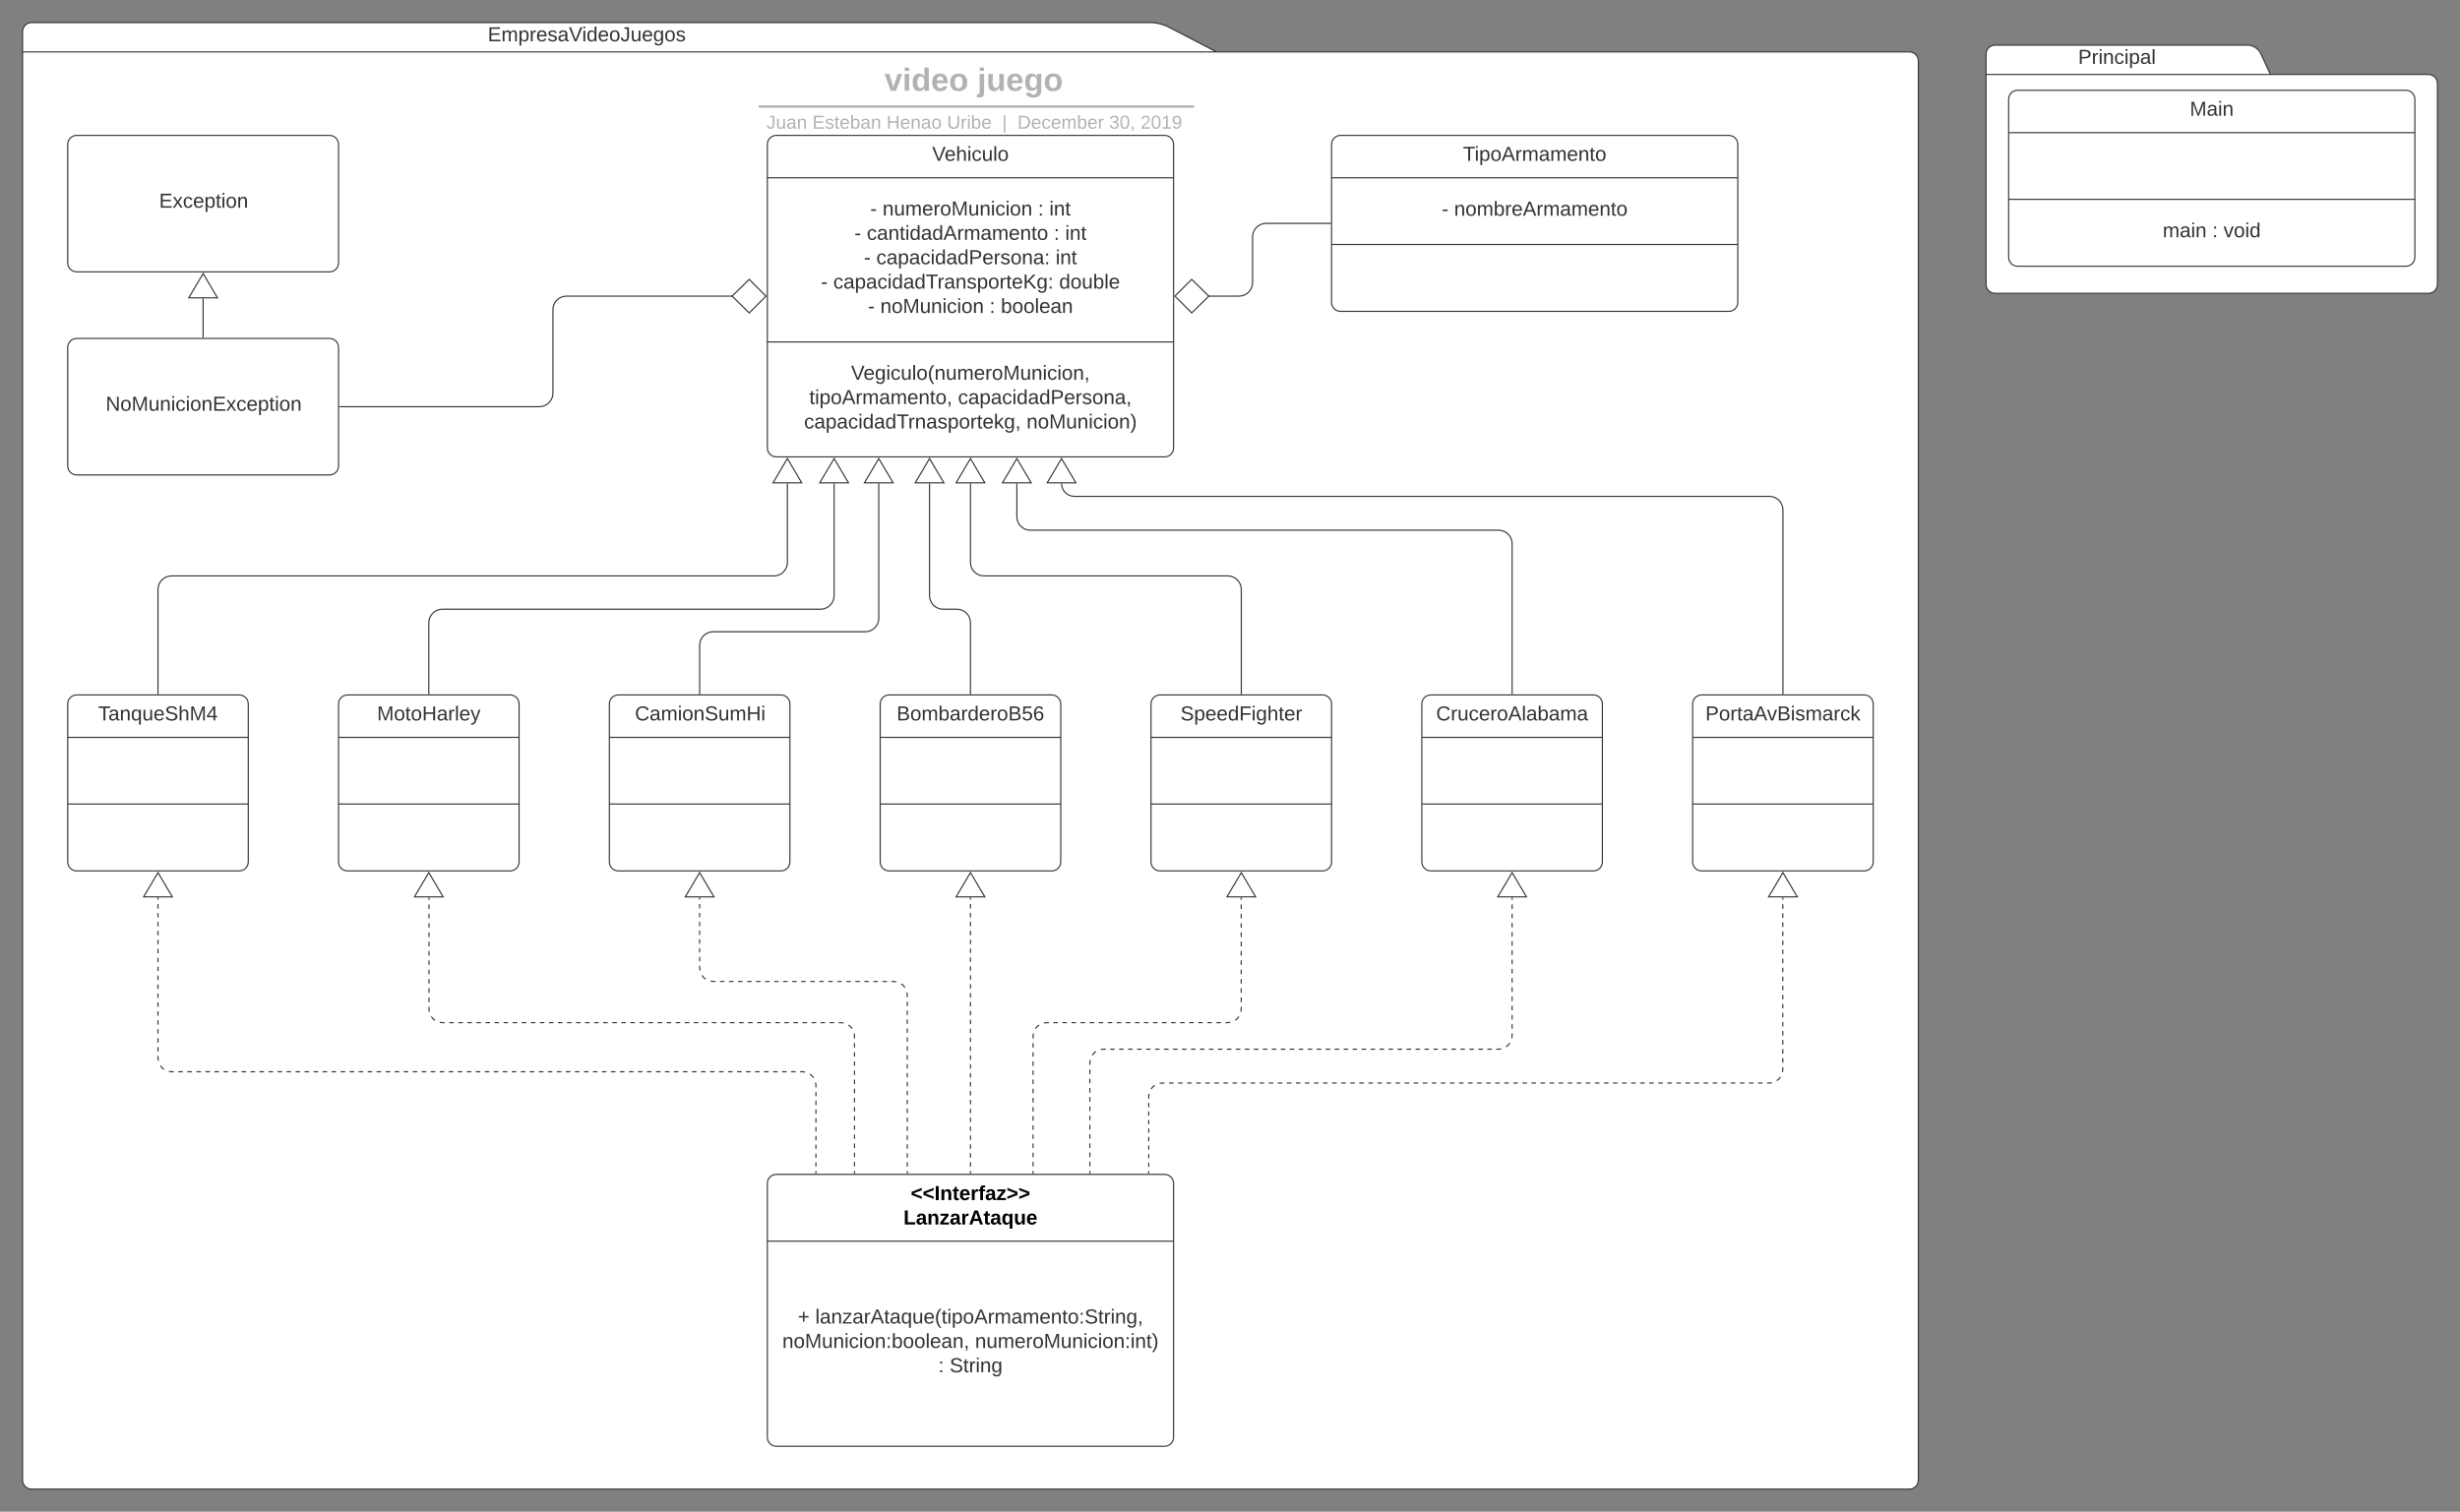 <svg xmlns="http://www.w3.org/2000/svg" xmlns:xlink="http://www.w3.org/1999/xlink" xmlns:lucid="lucid" width="2180" height="1340"><rect width="100%" height="100%" fill="#808080" stroke="none"/><g transform="translate(-20 -20)" lucid:page-tab-id="0_0"><path d="M1098 66h614c4.42 0 8 3.58 8 8v1258c0 4.42-3.58 8-8 8H48c-4.42 0-8-3.58-8-8V48c0-4.42 3.58-8 8-8h992c4.42 0 11.18 1.65 15.1 3.7zM40 66h1058" stroke="#333" fill="#fff"/><use xlink:href="#a" transform="matrix(1,0,0,1,48,40) translate(404.25 16.6)"/><use xlink:href="#b" transform="matrix(1,0,0,1,52,74) translate(792.55 632.6)"/><path d="M453.15 79c0-4.42 3.58-8 8-8h836.75c4.4 0 8 3.58 8 8v28.93c0 4.42-3.6 8-8 8H461.15c-4.42 0-8-3.58-8-8z" stroke="#000" stroke-opacity="0" stroke-width="2" fill="#fff" fill-opacity="0"/><use xlink:href="#c" transform="matrix(1,0,0,1,457.147,75) translate(346.717 25.516)"/><use xlink:href="#d" transform="matrix(1,0,0,1,457.147,75) translate(429.021 25.516)"/><path d="M693.28 114.47h383.87M693.3 114.47h-1.02M1077.12 114.47h1.03" stroke="#b2b2b2" stroke-width="2" fill="none"/><path d="M453.15 122.04c0-4.4 3.58-8 8-8h837.7c4.42 0 8 3.6 8 8v2.85c0 4.4-3.58 8-8 8h-837.7c-4.42 0-8-3.6-8-8z" stroke="#000" stroke-opacity="0" stroke-width="2" fill="#fff" fill-opacity="0"/><use xlink:href="#e" transform="matrix(1,0,0,1,457.147,118.044) translate(242.084 16.001)"/><use xlink:href="#f" transform="matrix(1,0,0,1,457.147,118.044) translate(282.787 16.001)"/><use xlink:href="#g" transform="matrix(1,0,0,1,457.147,118.044) translate(348.466 16.001)"/><use xlink:href="#h" transform="matrix(1,0,0,1,457.147,118.044) translate(402.073 16.001)"/><use xlink:href="#i" transform="matrix(1,0,0,1,457.147,118.044) translate(450.963 16.001)"/><use xlink:href="#j" transform="matrix(1,0,0,1,457.147,118.044) translate(464.515 16.001)"/><use xlink:href="#k" transform="matrix(1,0,0,1,457.147,118.044) translate(545.781 16.001)"/><use xlink:href="#l" transform="matrix(1,0,0,1,457.147,118.044) translate(573.533 16.001)"/><path d="M700 148c0-4.42 3.58-8 8-8h344c4.42 0 8 3.58 8 8v269c0 4.42-3.58 8-8 8H708c-4.42 0-8-3.58-8-8z" stroke="#333" fill="#fff"/><path d="M700 177.6h360M700 323.1h360" stroke="#333" fill="none"/><use xlink:href="#m" transform="matrix(1,0,0,1,708,148) translate(138.05 14.6)"/><use xlink:href="#n" transform="matrix(1,0,0,1,712,185.6) translate(79.175 25.4)"/><use xlink:href="#o" transform="matrix(1,0,0,1,712,185.6) translate(90.125 25.4)"/><use xlink:href="#p" transform="matrix(1,0,0,1,712,185.6) translate(227.875 25.4)"/><use xlink:href="#q" transform="matrix(1,0,0,1,712,185.6) translate(237.875 25.4)"/><use xlink:href="#n" transform="matrix(1,0,0,1,712,185.6) translate(65.15 47)"/><use xlink:href="#r" transform="matrix(1,0,0,1,712,185.6) translate(76.1 47)"/><use xlink:href="#p" transform="matrix(1,0,0,1,712,185.6) translate(241.9 47)"/><use xlink:href="#q" transform="matrix(1,0,0,1,712,185.6) translate(251.9 47)"/><use xlink:href="#n" transform="matrix(1,0,0,1,712,185.6) translate(73.6 68.6)"/><use xlink:href="#s" transform="matrix(1,0,0,1,712,185.6) translate(84.55 68.6)"/><use xlink:href="#q" transform="matrix(1,0,0,1,712,185.6) translate(243.45 68.6)"/><use xlink:href="#n" transform="matrix(1,0,0,1,712,185.6) translate(35.475 90.2)"/><use xlink:href="#t" transform="matrix(1,0,0,1,712,185.6) translate(46.425 90.2)"/><use xlink:href="#u" transform="matrix(1,0,0,1,712,185.6) translate(246.575 90.2)"/><use xlink:href="#n" transform="matrix(1,0,0,1,712,185.6) translate(77.125 111.8)"/><use xlink:href="#v" transform="matrix(1,0,0,1,712,185.6) translate(88.075 111.8)"/><use xlink:href="#p" transform="matrix(1,0,0,1,712,185.6) translate(184.925 111.8)"/><use xlink:href="#w" transform="matrix(1,0,0,1,712,185.6) translate(194.925 111.8)"/><use xlink:href="#x" transform="matrix(1,0,0,1,712,331.1) translate(62.2 25.5)"/><use xlink:href="#y" transform="matrix(1,0,0,1,712,331.1) translate(25.15 47.1)"/><use xlink:href="#z" transform="matrix(1,0,0,1,712,331.1) translate(156.95 47.1)"/><use xlink:href="#A" transform="matrix(1,0,0,1,712,331.1) translate(20.525 68.7)"/><use xlink:href="#B" transform="matrix(1,0,0,1,712,331.1) translate(217.675 68.7)"/><path d="M80 644c0-4.42 3.58-8 8-8h144c4.42 0 8 3.58 8 8v140c0 4.42-3.58 8-8 8H88c-4.42 0-8-3.58-8-8z" stroke="#333" fill="#fff"/><path d="M80 673.6h160M80 732.7h160" stroke="#333" fill="none"/><use xlink:href="#C" transform="matrix(1,0,0,1,88,644) translate(19.05 14.6)"/><path d="M320 644c0-4.42 3.58-8 8-8h144c4.42 0 8 3.58 8 8v140c0 4.42-3.58 8-8 8H328c-4.42 0-8-3.58-8-8z" stroke="#333" fill="#fff"/><path d="M320 673.6h160m-160 59.1h160" stroke="#333" fill="none"/><use xlink:href="#D" transform="matrix(1,0,0,1,328,644) translate(26.1 14.6)"/><path d="M560 644c0-4.42 3.58-8 8-8h144c4.42 0 8 3.58 8 8v140c0 4.42-3.58 8-8 8H568c-4.42 0-8-3.58-8-8z" stroke="#333" fill="#fff"/><path d="M560 673.6h160m-160 59.1h160" stroke="#333" fill="none"/><use xlink:href="#E" transform="matrix(1,0,0,1,568,644) translate(14.65 14.6)"/><path d="M800 644c0-4.42 3.58-8 8-8h144c4.42 0 8 3.58 8 8v140c0 4.42-3.58 8-8 8H808c-4.42 0-8-3.58-8-8z" stroke="#333" fill="#fff"/><path d="M800 673.6h160m-160 59.1h160" stroke="#333" fill="none"/><use xlink:href="#F" transform="matrix(1,0,0,1,808,644) translate(6.575 14.6)"/><path d="M1040 644c0-4.42 3.58-8 8-8h144c4.42 0 8 3.58 8 8v140c0 4.42-3.58 8-8 8h-144c-4.42 0-8-3.58-8-8z" stroke="#333" fill="#fff"/><path d="M1040 673.6h160m-160 59.1h160" stroke="#333" fill="none"/><use xlink:href="#G" transform="matrix(1,0,0,1,1048,644) translate(18.075 14.6)"/><path d="M1280 644c0-4.42 3.58-8 8-8h144c4.42 0 8 3.58 8 8v140c0 4.42-3.58 8-8 8h-144c-4.42 0-8-3.58-8-8z" stroke="#333" fill="#fff"/><path d="M1280 673.6h160m-160 59.1h160" stroke="#333" fill="none"/><use xlink:href="#H" transform="matrix(1,0,0,1,1288,644) translate(4.625 14.6)"/><path d="M1520 644c0-4.42 3.58-8 8-8h144c4.42 0 8 3.58 8 8v140c0 4.42-3.58 8-8 8h-144c-4.42 0-8-3.58-8-8z" stroke="#333" fill="#fff"/><path d="M1520 673.6h160m-160 59.1h160" stroke="#333" fill="none"/><use xlink:href="#I" transform="matrix(1,0,0,1,1528,644) translate(3.275 14.6)"/><path d="M700 1069c0-4.42 3.58-8 8-8h344c4.42 0 8 3.58 8 8v225c0 4.42-3.58 8-8 8H708c-4.42 0-8-3.58-8-8z" stroke="#333" fill="#fff"/><path d="M700 1120.2h360" stroke="#333" fill="none"/><use xlink:href="#J" transform="matrix(1,0,0,1,708,1069) translate(119.075 14.8)"/><use xlink:href="#K" transform="matrix(1,0,0,1,708,1069) translate(112.65 36.4)"/><use xlink:href="#L" transform="matrix(1,0,0,1,712,1128.2) translate(14.975 65)"/><use xlink:href="#M" transform="matrix(1,0,0,1,712,1128.2) translate(30.475 65)"/><use xlink:href="#N" transform="matrix(1,0,0,1,712,1128.2) translate(1.275 86.6)"/><use xlink:href="#O" transform="matrix(1,0,0,1,712,1128.2) translate(172.075 86.6)"/><use xlink:href="#p" transform="matrix(1,0,0,1,712,1128.2) translate(139.55 108.2)"/><use xlink:href="#P" transform="matrix(1,0,0,1,712,1128.2) translate(149.55 108.2)"/><path d="M80 328c0-4.42 3.58-8 8-8h224c4.42 0 8 3.58 8 8v105c0 4.42-3.58 8-8 8H88c-4.42 0-8-3.58-8-8z" stroke="#333" fill="#fff"/><use xlink:href="#Q" transform="matrix(1,0,0,1,88,328) translate(25.625 56.1)"/><path d="M80 148c0-4.42 3.58-8 8-8h224c4.42 0 8 3.58 8 8v105c0 4.42-3.58 8-8 8H88c-4.42 0-8-3.58-8-8z" stroke="#333" fill="#fff"/><use xlink:href="#R" transform="matrix(1,0,0,1,88,148) translate(73.025 56.1)"/><path d="M200 319v-34.5" stroke="#333" fill="none"/><path d="M200.5 319.5h-1v-.5h1z" fill="#333"/><path d="M200 262.48L212.73 284h-25.46z" stroke="#333" fill="#fff"/><path d="M321 380.5h177c6.63 0 12-5.37 12-12v-74c0-6.63 5.37-12 12-12h147.13" stroke="#333" fill="none"/><path d="M321 381h-.5v-1h.5z" fill="#333"/><path d="M698.8 282.5l-14.86 14.85-15.15-14.85 15.14-14.85z" stroke="#333" fill="#fff"/><path d="M160 635v-92.5c0-6.63 5.37-12 12-12h533.78c6.63 0 12-5.37 12-12v-70" stroke="#333" fill="none"/><path d="M160.5 635.5h-1v-.5h1z" fill="#333"/><path d="M717.78 426.48L730.5 448h-25.45z" stroke="#333" fill="#fff"/><path d="M400 635v-63c0-6.63 5.37-12 12-12h335.17c6.62 0 12-5.37 12-12v-99.5" stroke="#333" fill="none"/><path d="M400.5 635.5h-1v-.5h1z" fill="#333"/><path d="M759.17 426.48L771.9 448h-25.46z" stroke="#333" fill="#fff"/><path d="M640 635v-43c0-6.63 5.37-12 12-12h134.76c6.62 0 12-5.37 12-12V448.5" stroke="#333" fill="none"/><path d="M640.5 635.5h-1v-.5h1z" fill="#333"/><path d="M798.76 426.48L811.48 448h-25.45z" stroke="#333" fill="#fff"/><path d="M880 635v-63c0-6.63-5.37-12-12-12h-12.26c-6.62 0-12-5.37-12-12v-99.5" stroke="#333" fill="none"/><path d="M880.5 635.5h-1v-.5h1z" fill="#333"/><path d="M843.74 426.48L856.47 448h-25.45z" stroke="#333" fill="#fff"/><path d="M1120 635v-92.5c0-6.63-5.37-12-12-12H892c-6.63 0-12-5.37-12-12v-70" stroke="#333" fill="none"/><path d="M1120.5 635.5h-1v-.5h1z" fill="#333"/><path d="M880 426.48L892.73 448h-25.46z" stroke="#333" fill="#fff"/><path d="M1360 635V502c0-6.63-5.37-12-12-12H933.12c-6.63 0-12-5.37-12-12v-29.5" stroke="#333" fill="none"/><path d="M1360.5 635.5h-1v-.5h1z" fill="#333"/><path d="M921.12 426.48L933.85 448H908.4z" stroke="#333" fill="#fff"/><path d="M1600 635V472c0-6.63-5.37-12-12-12H972.2c-6.34 0-11.5-5.15-11.5-11.5" stroke="#333" fill="none"/><path d="M1600.5 635.5h-1v-.5h1z" fill="#333"/><path d="M960.7 426.48L973.45 448h-25.46z" stroke="#333" fill="#fff"/><path d="M743.06 1060v-78c0-6.63-5.37-12-12-12H172c-6.63 0-12-5.37-12-12V815.5" fill="none"/><path d="M743.06 1060v-1.95m0-3.9v-3.9m0-3.9v-3.9m0-3.9v-3.9m0-3.9v-3.9m0-3.9v-3.9m0-3.9v-3.9m0-3.9v-3.9m0-3.9v-3.9m0-3.9v-3.9m0-3.9V982l-.3-2.33m-1.78-4.3l-1.43-1.86-1.87-1.42m-4.3-1.77l-2.32-.3h-2m-4 0h-3.98m-4 0h-4m-3.98 0h-4m-4 0h-3.98m-4 0h-4m-3.98 0h-4m-4 0h-3.98m-4 0h-4m-3.98 0h-4m-4 0h-3.98m-4 0h-4m-3.98 0h-4m-4 0h-3.98m-4 0h-4m-3.98 0h-4m-4 0h-3.98m-4 0h-4m-3.98 0h-4m-4 0h-3.98m-4 0h-4m-3.98 0h-4m-4 0h-3.98m-4 0h-4m-3.98 0h-4m-4 0h-3.98m-4 0h-4m-3.98 0h-4m-4 0h-3.98m-4 0h-4m-3.98 0h-4m-4 0h-3.98m-4 0h-4m-3.98 0h-4m-4 0h-3.98m-4 0h-4m-3.98 0h-4m-4 0h-3.98m-4 0h-4m-3.98 0h-4m-4 0h-3.98m-4 0h-4m-3.98 0h-4m-4 0h-3.98m-4 0h-4m-3.98 0h-4m-3.98 0h-4m-4 0h-3.98m-4 0h-4m-3.98 0h-4m-4 0h-3.98m-4 0h-4m-3.98 0h-4m-4 0h-3.98m-4 0h-4m-3.98 0h-4m-4 0h-3.98m-4 0h-4m-3.98 0h-4m-4 0h-3.98m-4 0h-4m-3.98 0h-4m-4 0h-3.98m-4 0h-4m-3.98 0h-4m-4 0h-3.98m-4 0h-4m-3.98 0h-4m-4 0H186m-4 0h-4m-3.98 0h-2l-2.33-.3m-4.3-1.78l-1.86-1.43-1.42-1.88m-1.77-4.3L160 958v-1.98m0-3.96v-3.96m0-3.95v-3.96m0-3.97v-3.96m0-3.96v-3.95m0-3.95v-3.96m0-3.96v-3.96m0-3.96v-3.96m0-3.95v-3.96m0-3.97v-3.96m0-3.96v-3.95m0-3.95v-3.96m0-3.96v-3.96m0-3.96v-3.96m0-3.95v-3.96m0-3.97v-3.96m0-3.96v-3.95m0-3.95v-3.96m0-3.96v-1.98" stroke="#333" fill="none"/><path d="M743.56 1060.5h-1v-.5h1z" fill="#333"/><path d="M160 793.48L172.73 815h-25.46z" stroke="#333" fill="#fff"/><path d="M777.23 1060V938.5c0-6.63-5.37-12-12-12H412c-6.63 0-12-5.37-12-12v-99" fill="none"/><path d="M777.23 1060v-2.03m0-4.05v-4.05m0-4.04v-4.05m0-4.06v-4.05m0-4.05v-4.04m0-4.05v-4.05m0-4.05v-4.05m0-4.05v-4.05m0-4.05v-4.05m0-4.05v-4.05m0-4.05v-4.05m0-4.05v-4.05m0-4.05v-4.05m0-4.05v-4.05m0-4.05v-4.05m0-4.05v-2.03l-.3-2.33m-1.78-4.3l-1.44-1.86-1.85-1.42m-4.3-1.77l-2.32-.3h-2m-4.02 0h-4m-4.02 0h-4m-4.03 0h-4m-4.03 0h-4m-4.02 0h-4.02m-4 0h-4.03m-4 0h-4.02m-4.02 0h-4m-4 0h-4.03m-4 0h-4.03m-4 0h-4.02m-4.02 0h-4m-4.03 0h-4m-4.02 0h-4.02m-4 0h-4.03m-4 0h-4.02m-4.02 0h-4m-4.03 0h-4m-4.02 0h-4m-4.02 0h-4.02m-4 0h-4.02m-4.02 0h-4m-4.03 0h-4.02m-4 0h-4.03m-4 0h-4.03m-4 0h-4.02m-4.02 0h-4m-4.03 0h-4m-4.02 0h-4.02m-4 0h-4.02m-4 0h-4.02m-4.02 0h-4m-4.03 0h-4m-4 0h-4.03m-4 0h-4.03m-4 0h-4.02m-4.02 0h-4m-4.03 0h-4m-4.02 0h-4.02m-4 0h-4.03m-4 0h-4.02m-4.02 0h-4m-4.03 0h-4m-4.02 0h-2l-2.33-.3m-4.3-1.78l-1.86-1.43-1.42-1.88m-1.77-4.3l-.3-2.32v-2.06m0-4.13v-4.1m0-4.14v-4.12m0-4.13v-4.1m0-4.14v-4.12m0-4.13v-4.1m0-4.14v-4.12m0-4.13v-4.1m0-4.14v-4.12m0-4.13v-4.1m0-4.14v-4.12m0-4.13v-4.1m0-4.14v-2.06" stroke="#333" fill="none"/><path d="M777.73 1060.5h-1v-.5h1z" fill="#333"/><path d="M400 793.48L412.73 815h-25.46z" stroke="#333" fill="#fff"/><path d="M824 1060V902c0-6.63-5.4-12-12-12H652c-6.63 0-12-5.37-12-12v-62.5" fill="none"/><path d="M824 1060v-1.97m0-3.95v-3.95m0-3.96v-3.94m0-3.95v-3.95m0-3.95v-3.95m0-3.95v-3.95m0-3.95v-3.95m0-3.95v-3.95m0-3.95v-3.95m0-3.96v-3.94m0-3.95v-3.95m0-3.95v-3.96m0-3.94v-3.95m0-3.95v-3.95m0-3.96v-3.94m0-3.95v-3.96m0-3.94v-3.96m0-3.94v-3.95m0-3.96v-3.94m0-3.96v-3.94m0-3.95V902l-.32-2.33m-1.78-4.3l-1.43-1.86-1.86-1.42m-4.28-1.77L812 890h-2m-4 0h-4m-4 0h-4m-4 0h-4m-4 0h-4m-4 0h-4m-4 0h-4m-4 0h-4m-4 0h-4m-4 0h-4m-4 0h-4m-4 0h-4m-4 0h-4m-4 0h-4m-4 0h-4m-4 0h-4m-4 0h-4m-4 0h-4m-4 0h-4m-4 0h-4m-4 0h-2l-2.33-.3m-4.3-1.78l-1.86-1.43-1.42-1.88m-1.77-4.3L640 878v-1.95m0-3.9v-3.92m0-3.9v-3.9m0-3.9v-3.92m0-3.9v-3.9m0-3.9v-3.92m0-3.9v-3.9m0-3.9v-3.92m0-3.9v-1.96" stroke="#333" fill="none"/><path d="M824.5 1060.5h-1v-.5h1z" fill="#333"/><path d="M640 793.48L652.73 815h-25.46z" stroke="#333" fill="#fff"/><path d="M880 1060V815.5" fill="none"/><path d="M880 1060v-1.97m0-3.95v-3.94m0-3.94v-3.95m0-3.94v-3.93m0-3.95v-3.94m0-3.94v-3.95m0-3.95v-3.94m0-3.94v-3.94m0-3.94v-3.95m0-3.94v-3.96m0-3.94v-3.94m0-3.95v-3.93m0-3.94v-3.95m0-3.94v-3.94m0-3.95v-3.94m0-3.93v-3.95m0-3.94v-3.94m0-3.95v-3.95m0-3.95v-3.94m0-3.94v-3.95m0-3.94v-3.94m0-3.96v-3.94m0-3.94v-3.95m0-3.93v-3.94m0-3.95v-3.94m0-3.95v-3.95m0-3.94v-3.94m0-3.94v-3.94m0-3.95v-3.94m0-3.95v-3.95m0-3.94v-3.94m0-3.95v-1.97" stroke="#333" fill="none"/><path d="M880.5 1060.5h-1v-.5h1z" fill="#333"/><path d="M880 793.48L892.73 815h-25.46z" stroke="#333" fill="#fff"/><path d="M935.48 1060V938.5c0-6.63 5.37-12 12-12H1108c6.63 0 12-5.37 12-12v-99" fill="none"/><path d="M935.48 1060v-2.03m0-4.05v-4.05m0-4.04v-4.05m0-4.06v-4.05m0-4.05v-4.04m0-4.05v-4.05m0-4.05v-4.05m0-4.05v-4.05m0-4.05v-4.05m0-4.05v-4.05m0-4.05v-4.05m0-4.05v-4.05m0-4.05v-4.05m0-4.05v-4.05m0-4.05v-4.05m0-4.05v-2.03l.3-2.33m1.78-4.3l1.43-1.86 1.86-1.42m4.3-1.77l2.32-.3h2m4.02 0h4m4.03 0h4m4.02 0h4m4.03 0h4m4.02 0h4.02m4 0h4.02m4.02 0h4m4.02 0h4m4.03 0h4.02m4 0h4.03m4 0h4.02m4.02 0h4m4 0h4.02m4.02 0h4m4.02 0h4.02m4 0h4.02m4.02 0h4m4.02 0h4m4.03 0h4m4.02 0h2l2.33-.3m4.3-1.78l1.86-1.43 1.42-1.88m1.77-4.3l.3-2.32v-2.06m0-4.13v-4.1m0-4.14v-4.12m0-4.13v-4.1m0-4.14v-4.12m0-4.13v-4.1m0-4.14v-4.12m0-4.13v-4.1m0-4.14v-4.12m0-4.13v-4.1m0-4.14v-4.12m0-4.13v-4.1m0-4.14v-2.06" stroke="#333" fill="none"/><path d="M935.98 1060.5h-1v-.5h1z" fill="#333"/><path d="M1120 793.48l12.73 21.52h-25.46z" stroke="#333" fill="#fff"/><path d="M985.83 1060v-98c0-6.63 5.37-12 12-12H1348c6.63 0 12-5.37 12-12V815.5" fill="none"/><path d="M985.83 1060v-2.04m0-4.1v-4.07m0-4.1v-4.08m0-4.08v-4.08m0-4.1v-4.07m0-4.1v-4.08m0-4.08v-4.08m0-4.1v-4.07m0-4.1v-4.08m0-4.08v-4.08m0-4.1v-4.07m0-4.1v-4.08m0-4.08V962l.3-2.33m1.8-4.3l1.42-1.86 1.86-1.42m4.3-1.77l2.33-.3h2m3.97 0h3.98m3.98 0h3.98m3.98 0h3.98m3.98 0h3.98m3.97 0h3.98m4 0h3.97m3.98 0h3.98m3.98 0h4m3.97 0h3.98m3.98 0h3.98m3.98 0h3.98m3.98 0h3.98m3.98 0h3.98m3.98 0h3.98m3.98 0h3.98m3.98 0h3.98m3.97 0h3.98m4 0h3.97m3.98 0h3.98m3.98 0h4m3.97 0h3.98m3.98 0h3.98m3.98 0h3.98m3.98 0h3.98m3.98 0h3.98m3.98 0h3.98m3.98 0h3.98m3.98 0h3.98m3.97 0h3.98m4 0h3.97m3.98 0h3.98m3.98 0h4m3.97 0h3.98m3.98 0h3.98m4 0h3.96m3.98 0h3.98m3.98 0h3.98m3.98 0h3.98m3.98 0h3.98m3.98 0h3.98m3.98 0h3.97m4 0h3.97m3.98 0h3.98m3.98 0h2l2.33-.3m4.3-1.78l1.86-1.43 1.42-1.88m1.77-4.3l.3-2.32v-2.04m0-4.08v-4.1m0-4.07v-4.07m0-4.1v-4.07m0-4.08v-4.1m0-4.07v-4.07m0-4.1v-4.07m0-4.08v-4.1m0-4.07v-4.07m0-4.1v-4.07m0-4.08v-4.1m0-4.07v-4.07m0-4.1v-4.07m0-4.08v-4.1m0-4.07v-4.07m0-4.1v-2.03" stroke="#333" fill="none"/><path d="M986.33 1060.5h-1v-.5h1z" fill="#333"/><path d="M1360 793.48l12.73 21.52h-25.46z" stroke="#333" fill="#fff"/><path d="M1037.98 1060v-68c0-6.63 5.38-12 12-12H1588c6.63 0 12-5.37 12-12V815.5" fill="none"/><path d="M1037.98 1060v-1.9m0-3.77v-3.77m0-3.78V1043m0-3.78v-3.78m0-3.77v-3.78m0-3.8v-3.77m0-3.77v-3.78m0-3.78v-3.78m0-3.78v-3.77m0-3.78V992l.3-2.33m1.8-4.3l1.42-1.86 1.86-1.42m4.3-1.77l2.32-.3h2m4.03 0h4.02m4.02 0h4m4.03 0h4m4.03 0h4m4.03 0h4m4.03 0h4m4.03 0h4m4.02 0h4m4.03 0h4m4.03 0h4m4.03 0h4.02m4.02 0h4m4.03 0h4m4.03 0h4m4.03 0h4m4.03 0h4m4.03 0h4m4.02 0h4m4.03 0h4m4.03 0h4m4.03 0h4.02m4.02 0h4m4.03 0h4m4.03 0h4m4.03 0h4m4.03 0h4m4.03 0h4m4.02 0h4m4.03 0h4m4.03 0h4m4.03 0h4.02m4.02 0h4m4.03 0h4m4.03 0h4m4.03 0h4m4.03 0h4m4.03 0h4m4.02 0h4m4.03 0h4m4.03 0h4m4.03 0h4.02m4.02 0h4m4.03 0h4m4.03 0h4.02m4 0h4.03m4 0h4.03m4 0h4.03m4.02 0h4.02m4 0h4.03m4 0h4.03m4 0h4.03m4 0h4.03m4 0h4.03m4 0h4.02m4 0h4.03m4 0h4.03m4 0h4.03m4.02 0h4.02m4 0h4.03m4 0h4.03m4 0h4.03m4 0h4.03m4 0h4.03m4 0h4.02m4 0h4.03m4 0h4.03m4 0h2.02l2.33-.3m4.3-1.78l1.86-1.43 1.42-1.88m1.77-4.3l.3-2.32v-2m0-4.02v-4m0-4.03v-4m0-4.02v-4.02m0-4v-4m0-4.02v-4.02m0-4v-4.02m0-4.02v-4m0-4.02v-4.02m0-4v-4.02m0-4.02v-4m0-4.02v-4.02m0-4v-4.02m0-4v-4.03m0-4v-4.02m0-4.02v-4m0-4v-4.03m0-4v-4.02m0-4.02v-4m0-4.02v-2" stroke="#333" fill="none"/><path d="M1038.48 1060.5h-1v-.5h1z" fill="#333"/><path d="M1600 793.48l12.73 21.52h-25.46zM2032 86h140c4.42 0 8 3.58 8 8v178c0 4.42-3.58 8-8 8h-384c-4.42 0-8-3.58-8-8V68c0-4.42 3.58-8 8-8h224c4.42 0 9.5 3.25 11.35 7.26zm-252 0h252" stroke="#333" fill="#fff"/><g><use xlink:href="#S" transform="matrix(1,0,0,1,1788,60) translate(73.6 16.6)"/></g><path d="M1800 108c0-4.42 3.58-8 8-8h344c4.42 0 8 3.58 8 8v140c0 4.42-3.58 8-8 8h-344c-4.42 0-8-3.58-8-8z" stroke="#333" fill="#fff"/><path d="M1800 137.6h360m-360 59.1h360" stroke="#333" fill="none"/><g><use xlink:href="#T" transform="matrix(1,0,0,1,1808,108) translate(152.55 14.6)"/></g><g><use xlink:href="#U" transform="matrix(1,0,0,1,1812,204.7) translate(124.575 25.6)"/><use xlink:href="#p" transform="matrix(1,0,0,1,1812,204.7) translate(168.475 25.6)"/><use xlink:href="#V" transform="matrix(1,0,0,1,1812,204.7) translate(178.475 25.6)"/></g><path d="M1200 148c0-4.42 3.58-8 8-8h344c4.42 0 8 3.58 8 8v140c0 4.42-3.58 8-8 8h-344c-4.42 0-8-3.58-8-8z" stroke="#333" fill="#fff"/><path d="M1200 177.6h360m-360 59.1h360" stroke="#333" fill="none"/><g><use xlink:href="#W" transform="matrix(1,0,0,1,1208,148) translate(108.45 14.6)"/></g><g><use xlink:href="#n" transform="matrix(1,0,0,1,1212,185.6) translate(85.65 25.6)"/><use xlink:href="#X" transform="matrix(1,0,0,1,1212,185.6) translate(96.6 25.6)"/></g><path d="M1199 218h-57c-6.63 0-12 5.37-12 12v40.5c0 6.63-5.37 12-12 12h-27.13" stroke="#333" fill="none"/><path d="M1199.5 218.5h-.5v-1h.5z" fill="#333"/><path d="M1061.2 282.5l14.86-14.85 15.15 14.85-15.14 14.85z" stroke="#333" fill="#fff"/><defs><path fill="#333" d="M30 0v-248h187v28H63v79h144v27H63v87h162V0H30" id="Y"/><path fill="#333" d="M210-169c-67 3-38 105-44 169h-31v-121c0-29-5-50-35-48C34-165 62-65 56 0H25l-1-190h30c1 10-1 24 2 32 10-44 99-50 107 0 11-21 27-35 58-36 85-2 47 119 55 194h-31v-121c0-29-5-49-35-48" id="Z"/><path fill="#333" d="M115-194c55 1 70 41 70 98S169 2 115 4C84 4 66-9 55-30l1 105H24l-1-265h31l2 30c10-21 28-34 59-34zm-8 174c40 0 45-34 45-75s-6-73-45-74c-42 0-51 32-51 76 0 43 10 73 51 73" id="aa"/><path fill="#333" d="M114-163C36-179 61-72 57 0H25l-1-190h30c1 12-1 29 2 39 6-27 23-49 58-41v29" id="ab"/><path fill="#333" d="M100-194c63 0 86 42 84 106H49c0 40 14 67 53 68 26 1 43-12 49-29l28 8c-11 28-37 45-77 45C44 4 14-33 15-96c1-61 26-98 85-98zm52 81c6-60-76-77-97-28-3 7-6 17-6 28h103" id="ac"/><path fill="#333" d="M135-143c-3-34-86-38-87 0 15 53 115 12 119 90S17 21 10-45l28-5c4 36 97 45 98 0-10-56-113-15-118-90-4-57 82-63 122-42 12 7 21 19 24 35" id="ad"/><path fill="#333" d="M141-36C126-15 110 5 73 4 37 3 15-17 15-53c-1-64 63-63 125-63 3-35-9-54-41-54-24 1-41 7-42 31l-33-3c5-37 33-52 76-52 45 0 72 20 72 64v82c-1 20 7 32 28 27v20c-31 9-61-2-59-35zM48-53c0 20 12 33 32 33 41-3 63-29 60-74-43 2-92-5-92 41" id="ae"/><path fill="#333" d="M137 0h-34L2-248h35l83 218 83-218h36" id="af"/><path fill="#333" d="M24-231v-30h32v30H24zM24 0v-190h32V0H24" id="ag"/><path fill="#333" d="M85-194c31 0 48 13 60 33l-1-100h32l1 261h-30c-2-10 0-23-3-31C134-8 116 4 85 4 32 4 16-35 15-94c0-66 23-100 70-100zm9 24c-40 0-46 34-46 75 0 40 6 74 45 74 42 0 51-32 51-76 0-42-9-74-50-73" id="ah"/><path fill="#333" d="M100-194c62-1 85 37 85 99 1 63-27 99-86 99S16-35 15-95c0-66 28-99 85-99zM99-20c44 1 53-31 53-75 0-43-8-75-51-75s-53 32-53 75 10 74 51 75" id="ai"/><path fill="#333" d="M153-248C145-148 188 4 80 4 36 3 13-21 6-62l32-5c4 25 16 42 43 43 27 0 39-20 39-49v-147H72v-28h81" id="aj"/><path fill="#333" d="M84 4C-5 8 30-112 23-190h32v120c0 31 7 50 39 49 72-2 45-101 50-169h31l1 190h-30c-1-10 1-25-2-33-11 22-28 36-60 37" id="ak"/><path fill="#333" d="M177-190C167-65 218 103 67 71c-23-6-38-20-44-43l32-5c15 47 100 32 89-28v-30C133-14 115 1 83 1 29 1 15-40 15-95c0-56 16-97 71-98 29-1 48 16 59 35 1-10 0-23 2-32h30zM94-22c36 0 50-32 50-73 0-42-14-75-50-75-39 0-46 34-46 75s6 73 46 73" id="al"/><g id="a"><use transform="matrix(0.05,0,0,0.05,0,0)" xlink:href="#Y"/><use transform="matrix(0.05,0,0,0.05,12,0)" xlink:href="#Z"/><use transform="matrix(0.05,0,0,0.05,26.95,0)" xlink:href="#aa"/><use transform="matrix(0.05,0,0,0.05,36.95,0)" xlink:href="#ab"/><use transform="matrix(0.05,0,0,0.05,42.9,0)" xlink:href="#ac"/><use transform="matrix(0.05,0,0,0.05,52.9,0)" xlink:href="#ad"/><use transform="matrix(0.05,0,0,0.05,61.9,0)" xlink:href="#ae"/><use transform="matrix(0.05,0,0,0.05,71.9,0)" xlink:href="#af"/><use transform="matrix(0.05,0,0,0.05,83.55,0)" xlink:href="#ag"/><use transform="matrix(0.05,0,0,0.05,87.5,0)" xlink:href="#ah"/><use transform="matrix(0.05,0,0,0.05,97.5,0)" xlink:href="#ac"/><use transform="matrix(0.05,0,0,0.05,107.5,0)" xlink:href="#ai"/><use transform="matrix(0.05,0,0,0.05,117.5,0)" xlink:href="#aj"/><use transform="matrix(0.05,0,0,0.05,126.5,0)" xlink:href="#ak"/><use transform="matrix(0.05,0,0,0.05,136.5,0)" xlink:href="#ac"/><use transform="matrix(0.05,0,0,0.05,146.5,0)" xlink:href="#al"/><use transform="matrix(0.05,0,0,0.05,156.5,0)" xlink:href="#ai"/><use transform="matrix(0.05,0,0,0.05,166.5,0)" xlink:href="#ad"/></g><path fill="#333" d="M205 0l-28-72H64L36 0H1l101-248h38L239 0h-34zm-38-99l-47-123c-12 45-31 82-46 123h93" id="am"/><path fill="#333" d="M59-47c-2 24 18 29 38 22v24C64 9 27 4 27-40v-127H5v-23h24l9-43h21v43h35v23H59v120" id="an"/><path fill="#333" d="M115-194c53 0 69 39 70 98 0 66-23 100-70 100C84 3 66-7 56-30L54 0H23l1-261h32v101c10-23 28-34 59-34zm-8 174c40 0 45-34 45-75 0-40-5-75-45-74-42 0-51 32-51 76 0 43 10 73 51 73" id="ao"/><g id="b"><use transform="matrix(0.05,0,0,0.05,0,0)" xlink:href="#am"/><use transform="matrix(0.05,0,0,0.05,12,0)" xlink:href="#an"/><use transform="matrix(0.05,0,0,0.05,17,0)" xlink:href="#ab"/><use transform="matrix(0.05,0,0,0.05,22.95,0)" xlink:href="#ag"/><use transform="matrix(0.05,0,0,0.05,26.9,0)" xlink:href="#ao"/><use transform="matrix(0.05,0,0,0.05,36.9,0)" xlink:href="#ak"/><use transform="matrix(0.05,0,0,0.05,46.9,0)" xlink:href="#an"/><use transform="matrix(0.05,0,0,0.05,51.9,0)" xlink:href="#ai"/><use transform="matrix(0.05,0,0,0.05,61.9,0)" xlink:href="#ad"/></g><path fill="#b2b2b2" d="M128 0H69L1-190h53L99-40l48-150h52" id="ap"/><path fill="#b2b2b2" d="M25-224v-37h50v37H25zM25 0v-190h50V0H25" id="aq"/><path fill="#b2b2b2" d="M88-194c31-1 46 15 58 34l-1-101h50l1 261h-48c-2-10 0-23-3-31C134-8 116 4 84 4 32 4 16-41 15-95c0-56 19-97 73-99zm17 164c33 0 40-30 41-66 1-37-9-64-41-64s-38 30-39 65c0 43 13 65 39 65" id="ar"/><path fill="#b2b2b2" d="M185-48c-13 30-37 53-82 52C43 2 14-33 14-96s30-98 90-98c62 0 83 45 84 108H66c0 31 8 55 39 56 18 0 30-7 34-22zm-45-69c5-46-57-63-70-21-2 6-4 13-4 21h74" id="as"/><path fill="#b2b2b2" d="M110-194c64 0 96 36 96 99 0 64-35 99-97 99-61 0-95-36-95-99 0-62 34-99 96-99zm-1 164c35 0 45-28 45-65 0-40-10-65-43-65-34 0-45 26-45 65 0 36 10 65 43 65" id="at"/><g id="c"><use transform="matrix(0.079,0,0,0.079,0,0)" xlink:href="#ap"/><use transform="matrix(0.079,0,0,0.079,15.858,0)" xlink:href="#aq"/><use transform="matrix(0.079,0,0,0.079,23.787,0)" xlink:href="#ar"/><use transform="matrix(0.079,0,0,0.079,41.152,0)" xlink:href="#as"/><use transform="matrix(0.079,0,0,0.079,57.01,0)" xlink:href="#at"/></g><path fill="#b2b2b2" d="M25-224v-37h50v37H25zM75 22c2 45-34 59-81 51V38c22 5 31-5 31-27v-201h50V22" id="au"/><path fill="#b2b2b2" d="M85 4C-2 5 27-109 22-190h50c7 57-23 150 33 157 60-5 35-97 40-157h50l1 190h-47c-2-12 1-28-3-38-12 25-28 42-61 42" id="av"/><path fill="#b2b2b2" d="M195-6C206 82 75 100 31 46c-4-6-6-13-8-21l49-6c3 16 16 24 34 25 40 0 42-37 40-79-11 22-30 35-61 35-53 0-70-43-70-97 0-56 18-96 73-97 30 0 46 14 59 34l2-30h47zm-90-29c32 0 41-27 41-63 0-35-9-62-40-62-32 0-39 29-40 63 0 36 9 62 39 62" id="aw"/><g id="d"><use transform="matrix(0.079,0,0,0.079,0,0)" xlink:href="#au"/><use transform="matrix(0.079,0,0,0.079,7.929,0)" xlink:href="#av"/><use transform="matrix(0.079,0,0,0.079,25.294,0)" xlink:href="#as"/><use transform="matrix(0.079,0,0,0.079,41.152,0)" xlink:href="#aw"/><use transform="matrix(0.079,0,0,0.079,58.517,0)" xlink:href="#at"/></g><path fill="#b2b2b2" d="M153-248C145-148 188 4 80 4 36 3 13-21 6-62l32-5c4 25 16 42 43 43 27 0 39-20 39-49v-147H72v-28h81" id="ax"/><path fill="#b2b2b2" d="M84 4C-5 8 30-112 23-190h32v120c0 31 7 50 39 49 72-2 45-101 50-169h31l1 190h-30c-1-10 1-25-2-33-11 22-28 36-60 37" id="ay"/><path fill="#b2b2b2" d="M141-36C126-15 110 5 73 4 37 3 15-17 15-53c-1-64 63-63 125-63 3-35-9-54-41-54-24 1-41 7-42 31l-33-3c5-37 33-52 76-52 45 0 72 20 72 64v82c-1 20 7 32 28 27v20c-31 9-61-2-59-35zM48-53c0 20 12 33 32 33 41-3 63-29 60-74-43 2-92-5-92 41" id="az"/><path fill="#b2b2b2" d="M117-194c89-4 53 116 60 194h-32v-121c0-31-8-49-39-48C34-167 62-67 57 0H25l-1-190h30c1 10-1 24 2 32 11-22 29-35 61-36" id="aA"/><g id="e"><use transform="matrix(0.046,0,0,0.046,0,0)" xlink:href="#ax"/><use transform="matrix(0.046,0,0,0.046,8.326,0)" xlink:href="#ay"/><use transform="matrix(0.046,0,0,0.046,17.576,0)" xlink:href="#az"/><use transform="matrix(0.046,0,0,0.046,26.827,0)" xlink:href="#aA"/></g><path fill="#b2b2b2" d="M30 0v-248h187v28H63v79h144v27H63v87h162V0H30" id="aB"/><path fill="#b2b2b2" d="M135-143c-3-34-86-38-87 0 15 53 115 12 119 90S17 21 10-45l28-5c4 36 97 45 98 0-10-56-113-15-118-90-4-57 82-63 122-42 12 7 21 19 24 35" id="aC"/><path fill="#b2b2b2" d="M59-47c-2 24 18 29 38 22v24C64 9 27 4 27-40v-127H5v-23h24l9-43h21v43h35v23H59v120" id="aD"/><path fill="#b2b2b2" d="M100-194c63 0 86 42 84 106H49c0 40 14 67 53 68 26 1 43-12 49-29l28 8c-11 28-37 45-77 45C44 4 14-33 15-96c1-61 26-98 85-98zm52 81c6-60-76-77-97-28-3 7-6 17-6 28h103" id="aE"/><path fill="#b2b2b2" d="M115-194c53 0 69 39 70 98 0 66-23 100-70 100C84 3 66-7 56-30L54 0H23l1-261h32v101c10-23 28-34 59-34zm-8 174c40 0 45-34 45-75 0-40-5-75-45-74-42 0-51 32-51 76 0 43 10 73 51 73" id="aF"/><g id="f"><use transform="matrix(0.046,0,0,0.046,0,0)" xlink:href="#aB"/><use transform="matrix(0.046,0,0,0.046,11.101,0)" xlink:href="#aC"/><use transform="matrix(0.046,0,0,0.046,19.426,0)" xlink:href="#aD"/><use transform="matrix(0.046,0,0,0.046,24.052,0)" xlink:href="#aE"/><use transform="matrix(0.046,0,0,0.046,33.302,0)" xlink:href="#aF"/><use transform="matrix(0.046,0,0,0.046,42.553,0)" xlink:href="#az"/><use transform="matrix(0.046,0,0,0.046,51.803,0)" xlink:href="#aA"/></g><path fill="#b2b2b2" d="M197 0v-115H63V0H30v-248h33v105h134v-105h34V0h-34" id="aG"/><path fill="#b2b2b2" d="M100-194c62-1 85 37 85 99 1 63-27 99-86 99S16-35 15-95c0-66 28-99 85-99zM99-20c44 1 53-31 53-75 0-43-8-75-51-75s-53 32-53 75 10 74 51 75" id="aH"/><g id="g"><use transform="matrix(0.046,0,0,0.046,0,0)" xlink:href="#aG"/><use transform="matrix(0.046,0,0,0.046,11.98,0)" xlink:href="#aE"/><use transform="matrix(0.046,0,0,0.046,21.23,0)" xlink:href="#aA"/><use transform="matrix(0.046,0,0,0.046,30.481,0)" xlink:href="#az"/><use transform="matrix(0.046,0,0,0.046,39.731,0)" xlink:href="#aH"/></g><path fill="#b2b2b2" d="M232-93c-1 65-40 97-104 97C67 4 28-28 28-90v-158h33c8 89-33 224 67 224 102 0 64-133 71-224h33v155" id="aI"/><path fill="#b2b2b2" d="M114-163C36-179 61-72 57 0H25l-1-190h30c1 12-1 29 2 39 6-27 23-49 58-41v29" id="aJ"/><path fill="#b2b2b2" d="M24-231v-30h32v30H24zM24 0v-190h32V0H24" id="aK"/><g id="h"><use transform="matrix(0.046,0,0,0.046,0,0)" xlink:href="#aI"/><use transform="matrix(0.046,0,0,0.046,11.98,0)" xlink:href="#aJ"/><use transform="matrix(0.046,0,0,0.046,17.484,0)" xlink:href="#aK"/><use transform="matrix(0.046,0,0,0.046,21.138,0)" xlink:href="#aF"/><use transform="matrix(0.046,0,0,0.046,30.388,0)" xlink:href="#aE"/></g><path fill="#b2b2b2" d="M32 76v-337h29V76H32" id="aL"/><use transform="matrix(0.046,0,0,0.046,0,0)" xlink:href="#aL" id="i"/><path fill="#b2b2b2" d="M30-248c118-7 216 8 213 122C240-48 200 0 122 0H30v-248zM63-27c89 8 146-16 146-99s-60-101-146-95v194" id="aM"/><path fill="#b2b2b2" d="M96-169c-40 0-48 33-48 73s9 75 48 75c24 0 41-14 43-38l32 2c-6 37-31 61-74 61-59 0-76-41-82-99-10-93 101-131 147-64 4 7 5 14 7 22l-32 3c-4-21-16-35-41-35" id="aN"/><path fill="#b2b2b2" d="M210-169c-67 3-38 105-44 169h-31v-121c0-29-5-50-35-48C34-165 62-65 56 0H25l-1-190h30c1 10-1 24 2 32 10-44 99-50 107 0 11-21 27-35 58-36 85-2 47 119 55 194h-31v-121c0-29-5-49-35-48" id="aO"/><g id="j"><use transform="matrix(0.046,0,0,0.046,0,0)" xlink:href="#aM"/><use transform="matrix(0.046,0,0,0.046,11.98,0)" xlink:href="#aE"/><use transform="matrix(0.046,0,0,0.046,21.23,0)" xlink:href="#aN"/><use transform="matrix(0.046,0,0,0.046,29.556,0)" xlink:href="#aE"/><use transform="matrix(0.046,0,0,0.046,38.806,0)" xlink:href="#aO"/><use transform="matrix(0.046,0,0,0.046,52.636,0)" xlink:href="#aF"/><use transform="matrix(0.046,0,0,0.046,61.886,0)" xlink:href="#aE"/><use transform="matrix(0.046,0,0,0.046,71.137,0)" xlink:href="#aJ"/></g><path fill="#b2b2b2" d="M126-127c33 6 58 20 58 59 0 88-139 92-164 29-3-8-5-16-6-25l32-3c6 27 21 44 54 44 32 0 52-15 52-46 0-38-36-46-79-43v-28c39 1 72-4 72-42 0-27-17-43-46-43-28 0-47 15-49 41l-32-3c6-42 35-63 81-64 48-1 79 21 79 65 0 36-21 52-52 59" id="aP"/><path fill="#b2b2b2" d="M101-251c68 0 85 55 85 127S166 4 100 4C33 4 14-52 14-124c0-73 17-127 87-127zm-1 229c47 0 54-49 54-102s-4-102-53-102c-51 0-55 48-55 102 0 53 5 102 54 102" id="aQ"/><path fill="#b2b2b2" d="M68-38c1 34 0 65-14 84H32c9-13 17-26 17-46H33v-38h35" id="aR"/><g id="k"><use transform="matrix(0.046,0,0,0.046,0,0)" xlink:href="#aP"/><use transform="matrix(0.046,0,0,0.046,9.251,0)" xlink:href="#aQ"/><use transform="matrix(0.046,0,0,0.046,18.501,0)" xlink:href="#aR"/></g><path fill="#b2b2b2" d="M101-251c82-7 93 87 43 132L82-64C71-53 59-42 53-27h129V0H18c2-99 128-94 128-182 0-28-16-43-45-43s-46 15-49 41l-32-3c6-41 34-60 81-64" id="aS"/><path fill="#b2b2b2" d="M27 0v-27h64v-190l-56 39v-29l58-41h29v221h61V0H27" id="aT"/><path fill="#b2b2b2" d="M99-251c64 0 84 50 84 122C183-37 130 33 47-8c-14-7-20-23-25-40l30-5c6 39 69 39 84 7 9-19 16-44 16-74-10 22-31 35-62 35-49 0-73-33-73-83 0-54 28-83 82-83zm-1 141c31-1 51-18 51-49 0-36-14-67-51-67-34 0-49 23-49 58 0 34 15 58 49 58" id="aU"/><g id="l"><use transform="matrix(0.046,0,0,0.046,0,0)" xlink:href="#aS"/><use transform="matrix(0.046,0,0,0.046,9.251,0)" xlink:href="#aQ"/><use transform="matrix(0.046,0,0,0.046,18.501,0)" xlink:href="#aT"/><use transform="matrix(0.046,0,0,0.046,27.752,0)" xlink:href="#aU"/></g><path fill="#333" d="M106-169C34-169 62-67 57 0H25v-261h32l-1 103c12-21 28-36 61-36 89 0 53 116 60 194h-32v-121c2-32-8-49-39-48" id="aV"/><path fill="#333" d="M96-169c-40 0-48 33-48 73s9 75 48 75c24 0 41-14 43-38l32 2c-6 37-31 61-74 61-59 0-76-41-82-99-10-93 101-131 147-64 4 7 5 14 7 22l-32 3c-4-21-16-35-41-35" id="aW"/><path fill="#333" d="M24 0v-261h32V0H24" id="aX"/><g id="m"><use transform="matrix(0.05,0,0,0.05,0,0)" xlink:href="#af"/><use transform="matrix(0.05,0,0,0.05,11,0)" xlink:href="#ac"/><use transform="matrix(0.05,0,0,0.05,21,0)" xlink:href="#aV"/><use transform="matrix(0.05,0,0,0.05,31,0)" xlink:href="#ag"/><use transform="matrix(0.05,0,0,0.05,34.95,0)" xlink:href="#aW"/><use transform="matrix(0.05,0,0,0.05,43.95,0)" xlink:href="#ak"/><use transform="matrix(0.05,0,0,0.05,53.95,0)" xlink:href="#aX"/><use transform="matrix(0.05,0,0,0.05,57.9,0)" xlink:href="#ai"/></g><path fill="#333" d="M16-82v-28h88v28H16" id="aY"/><use transform="matrix(0.05,0,0,0.05,0,0)" xlink:href="#aY" id="n"/><path fill="#333" d="M117-194c89-4 53 116 60 194h-32v-121c0-31-8-49-39-48C34-167 62-67 57 0H25l-1-190h30c1 10-1 24 2 32 11-22 29-35 61-36" id="aZ"/><path fill="#333" d="M240 0l2-218c-23 76-54 145-80 218h-23L58-218 59 0H30v-248h44l77 211c21-75 51-140 76-211h43V0h-30" id="ba"/><g id="o"><use transform="matrix(0.05,0,0,0.05,0,0)" xlink:href="#aZ"/><use transform="matrix(0.05,0,0,0.05,10,0)" xlink:href="#ak"/><use transform="matrix(0.05,0,0,0.05,20,0)" xlink:href="#Z"/><use transform="matrix(0.05,0,0,0.05,34.95,0)" xlink:href="#ac"/><use transform="matrix(0.05,0,0,0.05,44.95,0)" xlink:href="#ab"/><use transform="matrix(0.05,0,0,0.05,50.9,0)" xlink:href="#ai"/><use transform="matrix(0.05,0,0,0.05,60.9,0)" xlink:href="#ba"/><use transform="matrix(0.05,0,0,0.05,75.85,0)" xlink:href="#ak"/><use transform="matrix(0.05,0,0,0.05,85.85,0)" xlink:href="#aZ"/><use transform="matrix(0.05,0,0,0.05,95.85,0)" xlink:href="#ag"/><use transform="matrix(0.05,0,0,0.05,99.8,0)" xlink:href="#aW"/><use transform="matrix(0.05,0,0,0.05,108.8,0)" xlink:href="#ag"/><use transform="matrix(0.05,0,0,0.05,112.75,0)" xlink:href="#ai"/><use transform="matrix(0.05,0,0,0.05,122.75,0)" xlink:href="#aZ"/></g><path fill="#333" d="M33-154v-36h34v36H33zM33 0v-36h34V0H33" id="bb"/><use transform="matrix(0.05,0,0,0.05,0,0)" xlink:href="#bb" id="p"/><g id="q"><use transform="matrix(0.05,0,0,0.05,0,0)" xlink:href="#ag"/><use transform="matrix(0.05,0,0,0.05,3.95,0)" xlink:href="#aZ"/><use transform="matrix(0.05,0,0,0.05,13.95,0)" xlink:href="#an"/></g><g id="r"><use transform="matrix(0.05,0,0,0.05,0,0)" xlink:href="#aW"/><use transform="matrix(0.05,0,0,0.05,9,0)" xlink:href="#ae"/><use transform="matrix(0.05,0,0,0.05,19,0)" xlink:href="#aZ"/><use transform="matrix(0.05,0,0,0.05,29,0)" xlink:href="#an"/><use transform="matrix(0.05,0,0,0.05,34,0)" xlink:href="#ag"/><use transform="matrix(0.05,0,0,0.05,37.95,0)" xlink:href="#ah"/><use transform="matrix(0.05,0,0,0.05,47.95,0)" xlink:href="#ae"/><use transform="matrix(0.05,0,0,0.05,57.95,0)" xlink:href="#ah"/><use transform="matrix(0.05,0,0,0.05,67.95,0)" xlink:href="#am"/><use transform="matrix(0.05,0,0,0.05,79.95,0)" xlink:href="#ab"/><use transform="matrix(0.05,0,0,0.05,85.9,0)" xlink:href="#Z"/><use transform="matrix(0.05,0,0,0.05,100.85,0)" xlink:href="#ae"/><use transform="matrix(0.05,0,0,0.05,110.85,0)" xlink:href="#Z"/><use transform="matrix(0.05,0,0,0.05,125.8,0)" xlink:href="#ac"/><use transform="matrix(0.05,0,0,0.05,135.8,0)" xlink:href="#aZ"/><use transform="matrix(0.05,0,0,0.05,145.8,0)" xlink:href="#an"/><use transform="matrix(0.05,0,0,0.05,150.8,0)" xlink:href="#ai"/></g><path fill="#333" d="M30-248c87 1 191-15 191 75 0 78-77 80-158 76V0H30v-248zm33 125c57 0 124 11 124-50 0-59-68-47-124-48v98" id="bc"/><g id="s"><use transform="matrix(0.05,0,0,0.05,0,0)" xlink:href="#aW"/><use transform="matrix(0.05,0,0,0.05,9,0)" xlink:href="#ae"/><use transform="matrix(0.05,0,0,0.05,19,0)" xlink:href="#aa"/><use transform="matrix(0.05,0,0,0.05,29,0)" xlink:href="#ae"/><use transform="matrix(0.05,0,0,0.05,39,0)" xlink:href="#aW"/><use transform="matrix(0.05,0,0,0.05,48,0)" xlink:href="#ag"/><use transform="matrix(0.05,0,0,0.05,51.95,0)" xlink:href="#ah"/><use transform="matrix(0.05,0,0,0.05,61.95,0)" xlink:href="#ae"/><use transform="matrix(0.05,0,0,0.05,71.95,0)" xlink:href="#ah"/><use transform="matrix(0.05,0,0,0.05,81.95,0)" xlink:href="#bc"/><use transform="matrix(0.05,0,0,0.05,93.95,0)" xlink:href="#ac"/><use transform="matrix(0.05,0,0,0.05,103.95,0)" xlink:href="#ab"/><use transform="matrix(0.05,0,0,0.05,109.9,0)" xlink:href="#ad"/><use transform="matrix(0.05,0,0,0.05,118.9,0)" xlink:href="#ai"/><use transform="matrix(0.05,0,0,0.05,128.9,0)" xlink:href="#aZ"/><use transform="matrix(0.05,0,0,0.05,138.9,0)" xlink:href="#ae"/><use transform="matrix(0.05,0,0,0.05,148.9,0)" xlink:href="#bb"/></g><path fill="#333" d="M127-220V0H93v-220H8v-28h204v28h-85" id="bd"/><path fill="#333" d="M194 0L95-120 63-95V0H30v-248h33v124l119-124h40L117-140 236 0h-42" id="be"/><g id="t"><use transform="matrix(0.05,0,0,0.05,0,0)" xlink:href="#aW"/><use transform="matrix(0.05,0,0,0.05,9,0)" xlink:href="#ae"/><use transform="matrix(0.05,0,0,0.05,19,0)" xlink:href="#aa"/><use transform="matrix(0.05,0,0,0.05,29,0)" xlink:href="#ae"/><use transform="matrix(0.05,0,0,0.05,39,0)" xlink:href="#aW"/><use transform="matrix(0.05,0,0,0.05,48,0)" xlink:href="#ag"/><use transform="matrix(0.05,0,0,0.05,51.95,0)" xlink:href="#ah"/><use transform="matrix(0.05,0,0,0.05,61.95,0)" xlink:href="#ae"/><use transform="matrix(0.05,0,0,0.05,71.95,0)" xlink:href="#ah"/><use transform="matrix(0.05,0,0,0.05,81.95,0)" xlink:href="#bd"/><use transform="matrix(0.05,0,0,0.05,92.25,0)" xlink:href="#ab"/><use transform="matrix(0.05,0,0,0.05,98.2,0)" xlink:href="#ae"/><use transform="matrix(0.05,0,0,0.05,108.2,0)" xlink:href="#aZ"/><use transform="matrix(0.05,0,0,0.05,118.2,0)" xlink:href="#ad"/><use transform="matrix(0.05,0,0,0.05,127.2,0)" xlink:href="#aa"/><use transform="matrix(0.05,0,0,0.05,137.2,0)" xlink:href="#ai"/><use transform="matrix(0.05,0,0,0.05,147.2,0)" xlink:href="#ab"/><use transform="matrix(0.05,0,0,0.05,153.15,0)" xlink:href="#an"/><use transform="matrix(0.05,0,0,0.05,158.15,0)" xlink:href="#ac"/><use transform="matrix(0.05,0,0,0.05,168.15,0)" xlink:href="#be"/><use transform="matrix(0.05,0,0,0.05,180.15,0)" xlink:href="#al"/><use transform="matrix(0.05,0,0,0.05,190.15,0)" xlink:href="#bb"/></g><g id="u"><use transform="matrix(0.05,0,0,0.05,0,0)" xlink:href="#ah"/><use transform="matrix(0.05,0,0,0.05,10,0)" xlink:href="#ai"/><use transform="matrix(0.05,0,0,0.05,20,0)" xlink:href="#ak"/><use transform="matrix(0.05,0,0,0.05,30,0)" xlink:href="#ao"/><use transform="matrix(0.05,0,0,0.05,40,0)" xlink:href="#aX"/><use transform="matrix(0.05,0,0,0.05,43.95,0)" xlink:href="#ac"/></g><g id="v"><use transform="matrix(0.05,0,0,0.05,0,0)" xlink:href="#aZ"/><use transform="matrix(0.05,0,0,0.05,10,0)" xlink:href="#ai"/><use transform="matrix(0.05,0,0,0.05,20,0)" xlink:href="#ba"/><use transform="matrix(0.05,0,0,0.05,34.95,0)" xlink:href="#ak"/><use transform="matrix(0.05,0,0,0.05,44.95,0)" xlink:href="#aZ"/><use transform="matrix(0.05,0,0,0.05,54.95,0)" xlink:href="#ag"/><use transform="matrix(0.05,0,0,0.05,58.9,0)" xlink:href="#aW"/><use transform="matrix(0.05,0,0,0.05,67.9,0)" xlink:href="#ag"/><use transform="matrix(0.05,0,0,0.05,71.85,0)" xlink:href="#ai"/><use transform="matrix(0.05,0,0,0.05,81.85,0)" xlink:href="#aZ"/></g><g id="w"><use transform="matrix(0.05,0,0,0.05,0,0)" xlink:href="#ao"/><use transform="matrix(0.05,0,0,0.05,10,0)" xlink:href="#ai"/><use transform="matrix(0.05,0,0,0.05,20,0)" xlink:href="#ai"/><use transform="matrix(0.05,0,0,0.05,30,0)" xlink:href="#aX"/><use transform="matrix(0.05,0,0,0.05,33.95,0)" xlink:href="#ac"/><use transform="matrix(0.05,0,0,0.05,43.95,0)" xlink:href="#ae"/><use transform="matrix(0.05,0,0,0.05,53.95,0)" xlink:href="#aZ"/></g><path fill="#333" d="M87 75C49 33 22-17 22-94c0-76 28-126 65-167h31c-38 41-64 92-64 168S80 34 118 75H87" id="bf"/><path fill="#333" d="M68-38c1 34 0 65-14 84H32c9-13 17-26 17-46H33v-38h35" id="bg"/><g id="x"><use transform="matrix(0.05,0,0,0.05,0,0)" xlink:href="#af"/><use transform="matrix(0.05,0,0,0.05,11,0)" xlink:href="#ac"/><use transform="matrix(0.05,0,0,0.05,21,0)" xlink:href="#al"/><use transform="matrix(0.05,0,0,0.05,31,0)" xlink:href="#ag"/><use transform="matrix(0.05,0,0,0.05,34.95,0)" xlink:href="#aW"/><use transform="matrix(0.05,0,0,0.05,43.95,0)" xlink:href="#ak"/><use transform="matrix(0.05,0,0,0.05,53.95,0)" xlink:href="#aX"/><use transform="matrix(0.05,0,0,0.05,57.9,0)" xlink:href="#ai"/><use transform="matrix(0.05,0,0,0.05,67.9,0)" xlink:href="#bf"/><use transform="matrix(0.05,0,0,0.05,73.85,0)" xlink:href="#aZ"/><use transform="matrix(0.05,0,0,0.05,83.85,0)" xlink:href="#ak"/><use transform="matrix(0.05,0,0,0.05,93.85,0)" xlink:href="#Z"/><use transform="matrix(0.05,0,0,0.05,108.8,0)" xlink:href="#ac"/><use transform="matrix(0.05,0,0,0.05,118.8,0)" xlink:href="#ab"/><use transform="matrix(0.05,0,0,0.05,124.75,0)" xlink:href="#ai"/><use transform="matrix(0.05,0,0,0.05,134.75,0)" xlink:href="#ba"/><use transform="matrix(0.05,0,0,0.05,149.7,0)" xlink:href="#ak"/><use transform="matrix(0.05,0,0,0.05,159.7,0)" xlink:href="#aZ"/><use transform="matrix(0.05,0,0,0.05,169.7,0)" xlink:href="#ag"/><use transform="matrix(0.05,0,0,0.05,173.65,0)" xlink:href="#aW"/><use transform="matrix(0.05,0,0,0.05,182.65,0)" xlink:href="#ag"/><use transform="matrix(0.05,0,0,0.05,186.6,0)" xlink:href="#ai"/><use transform="matrix(0.05,0,0,0.05,196.6,0)" xlink:href="#aZ"/><use transform="matrix(0.05,0,0,0.05,206.6,0)" xlink:href="#bg"/></g><g id="y"><use transform="matrix(0.05,0,0,0.05,0,0)" xlink:href="#an"/><use transform="matrix(0.05,0,0,0.05,5,0)" xlink:href="#ag"/><use transform="matrix(0.05,0,0,0.05,8.95,0)" xlink:href="#aa"/><use transform="matrix(0.05,0,0,0.05,18.95,0)" xlink:href="#ai"/><use transform="matrix(0.05,0,0,0.05,28.95,0)" xlink:href="#am"/><use transform="matrix(0.05,0,0,0.05,40.95,0)" xlink:href="#ab"/><use transform="matrix(0.05,0,0,0.05,46.9,0)" xlink:href="#Z"/><use transform="matrix(0.05,0,0,0.05,61.85,0)" xlink:href="#ae"/><use transform="matrix(0.05,0,0,0.05,71.85,0)" xlink:href="#Z"/><use transform="matrix(0.05,0,0,0.05,86.8,0)" xlink:href="#ac"/><use transform="matrix(0.05,0,0,0.05,96.8,0)" xlink:href="#aZ"/><use transform="matrix(0.05,0,0,0.05,106.8,0)" xlink:href="#an"/><use transform="matrix(0.05,0,0,0.05,111.8,0)" xlink:href="#ai"/><use transform="matrix(0.05,0,0,0.05,121.8,0)" xlink:href="#bg"/></g><g id="z"><use transform="matrix(0.05,0,0,0.05,0,0)" xlink:href="#aW"/><use transform="matrix(0.05,0,0,0.05,9,0)" xlink:href="#ae"/><use transform="matrix(0.05,0,0,0.05,19,0)" xlink:href="#aa"/><use transform="matrix(0.05,0,0,0.05,29,0)" xlink:href="#ae"/><use transform="matrix(0.05,0,0,0.05,39,0)" xlink:href="#aW"/><use transform="matrix(0.05,0,0,0.05,48,0)" xlink:href="#ag"/><use transform="matrix(0.05,0,0,0.05,51.95,0)" xlink:href="#ah"/><use transform="matrix(0.05,0,0,0.05,61.95,0)" xlink:href="#ae"/><use transform="matrix(0.05,0,0,0.05,71.95,0)" xlink:href="#ah"/><use transform="matrix(0.05,0,0,0.05,81.95,0)" xlink:href="#bc"/><use transform="matrix(0.05,0,0,0.05,93.95,0)" xlink:href="#ac"/><use transform="matrix(0.05,0,0,0.05,103.95,0)" xlink:href="#ab"/><use transform="matrix(0.05,0,0,0.05,109.9,0)" xlink:href="#ad"/><use transform="matrix(0.05,0,0,0.05,118.9,0)" xlink:href="#ai"/><use transform="matrix(0.05,0,0,0.05,128.9,0)" xlink:href="#aZ"/><use transform="matrix(0.05,0,0,0.05,138.9,0)" xlink:href="#ae"/><use transform="matrix(0.05,0,0,0.05,148.9,0)" xlink:href="#bg"/></g><path fill="#333" d="M143 0L79-87 56-68V0H24v-261h32v163l83-92h37l-77 82L181 0h-38" id="bh"/><g id="A"><use transform="matrix(0.05,0,0,0.05,0,0)" xlink:href="#aW"/><use transform="matrix(0.05,0,0,0.05,9,0)" xlink:href="#ae"/><use transform="matrix(0.05,0,0,0.05,19,0)" xlink:href="#aa"/><use transform="matrix(0.05,0,0,0.05,29,0)" xlink:href="#ae"/><use transform="matrix(0.05,0,0,0.05,39,0)" xlink:href="#aW"/><use transform="matrix(0.05,0,0,0.05,48,0)" xlink:href="#ag"/><use transform="matrix(0.05,0,0,0.05,51.95,0)" xlink:href="#ah"/><use transform="matrix(0.05,0,0,0.05,61.95,0)" xlink:href="#ae"/><use transform="matrix(0.05,0,0,0.05,71.95,0)" xlink:href="#ah"/><use transform="matrix(0.05,0,0,0.05,81.95,0)" xlink:href="#bd"/><use transform="matrix(0.05,0,0,0.05,92.25,0)" xlink:href="#ab"/><use transform="matrix(0.05,0,0,0.05,98.2,0)" xlink:href="#aZ"/><use transform="matrix(0.05,0,0,0.05,108.2,0)" xlink:href="#ae"/><use transform="matrix(0.05,0,0,0.05,118.2,0)" xlink:href="#ad"/><use transform="matrix(0.05,0,0,0.05,127.2,0)" xlink:href="#aa"/><use transform="matrix(0.05,0,0,0.05,137.2,0)" xlink:href="#ai"/><use transform="matrix(0.05,0,0,0.05,147.2,0)" xlink:href="#ab"/><use transform="matrix(0.05,0,0,0.05,153.15,0)" xlink:href="#an"/><use transform="matrix(0.05,0,0,0.05,158.15,0)" xlink:href="#ac"/><use transform="matrix(0.05,0,0,0.05,168.15,0)" xlink:href="#bh"/><use transform="matrix(0.05,0,0,0.05,177.15,0)" xlink:href="#al"/><use transform="matrix(0.05,0,0,0.05,187.15,0)" xlink:href="#bg"/></g><path fill="#333" d="M33-261c38 41 65 92 65 168S71 34 33 75H2C39 34 66-17 66-93S39-220 2-261h31" id="bi"/><g id="B"><use transform="matrix(0.05,0,0,0.05,0,0)" xlink:href="#aZ"/><use transform="matrix(0.05,0,0,0.05,10,0)" xlink:href="#ai"/><use transform="matrix(0.05,0,0,0.05,20,0)" xlink:href="#ba"/><use transform="matrix(0.05,0,0,0.05,34.95,0)" xlink:href="#ak"/><use transform="matrix(0.05,0,0,0.05,44.95,0)" xlink:href="#aZ"/><use transform="matrix(0.05,0,0,0.05,54.95,0)" xlink:href="#ag"/><use transform="matrix(0.05,0,0,0.05,58.9,0)" xlink:href="#aW"/><use transform="matrix(0.05,0,0,0.05,67.9,0)" xlink:href="#ag"/><use transform="matrix(0.05,0,0,0.05,71.85,0)" xlink:href="#ai"/><use transform="matrix(0.05,0,0,0.05,81.85,0)" xlink:href="#aZ"/><use transform="matrix(0.05,0,0,0.05,91.85,0)" xlink:href="#bi"/></g><path fill="#333" d="M145-31C134-9 116 4 85 4 32 4 16-35 15-94c0-59 17-99 70-100 32-1 48 14 60 33 0-11-1-24 2-32h30l-1 268h-32zM93-21c41 0 51-33 51-76s-8-73-50-73c-40 0-46 35-46 75s5 74 45 74" id="bj"/><path fill="#333" d="M185-189c-5-48-123-54-124 2 14 75 158 14 163 119 3 78-121 87-175 55-17-10-28-26-33-46l33-7c5 56 141 63 141-1 0-78-155-14-162-118-5-82 145-84 179-34 5 7 8 16 11 25" id="bk"/><path fill="#333" d="M155-56V0h-30v-56H8v-25l114-167h33v167h35v25h-35zm-30-156c-27 46-58 90-88 131h88v-131" id="bl"/><g id="C"><use transform="matrix(0.05,0,0,0.05,0,0)" xlink:href="#bd"/><use transform="matrix(0.05,0,0,0.05,8.95,0)" xlink:href="#ae"/><use transform="matrix(0.05,0,0,0.05,18.95,0)" xlink:href="#aZ"/><use transform="matrix(0.05,0,0,0.05,28.95,0)" xlink:href="#bj"/><use transform="matrix(0.05,0,0,0.05,38.95,0)" xlink:href="#ak"/><use transform="matrix(0.05,0,0,0.05,48.95,0)" xlink:href="#ac"/><use transform="matrix(0.05,0,0,0.05,58.95,0)" xlink:href="#bk"/><use transform="matrix(0.05,0,0,0.05,70.95,0)" xlink:href="#aV"/><use transform="matrix(0.05,0,0,0.05,80.95,0)" xlink:href="#ba"/><use transform="matrix(0.05,0,0,0.05,95.9,0)" xlink:href="#bl"/></g><path fill="#333" d="M197 0v-115H63V0H30v-248h33v105h134v-105h34V0h-34" id="bm"/><path fill="#333" d="M179-190L93 31C79 59 56 82 12 73V49c39 6 53-20 64-50L1-190h34L92-34l54-156h33" id="bn"/><g id="D"><use transform="matrix(0.05,0,0,0.05,0,0)" xlink:href="#ba"/><use transform="matrix(0.05,0,0,0.05,14.95,0)" xlink:href="#ai"/><use transform="matrix(0.05,0,0,0.05,24.95,0)" xlink:href="#an"/><use transform="matrix(0.05,0,0,0.05,29.95,0)" xlink:href="#ai"/><use transform="matrix(0.05,0,0,0.05,39.95,0)" xlink:href="#bm"/><use transform="matrix(0.05,0,0,0.05,52.9,0)" xlink:href="#ae"/><use transform="matrix(0.05,0,0,0.05,62.9,0)" xlink:href="#ab"/><use transform="matrix(0.05,0,0,0.05,68.85,0)" xlink:href="#aX"/><use transform="matrix(0.05,0,0,0.05,72.8,0)" xlink:href="#ac"/><use transform="matrix(0.05,0,0,0.05,82.8,0)" xlink:href="#bn"/></g><path fill="#333" d="M212-179c-10-28-35-45-73-45-59 0-87 40-87 99 0 60 29 101 89 101 43 0 62-24 78-52l27 14C228-24 195 4 139 4 59 4 22-46 18-125c-6-104 99-153 187-111 19 9 31 26 39 46" id="bo"/><g id="E"><use transform="matrix(0.05,0,0,0.05,0,0)" xlink:href="#bo"/><use transform="matrix(0.05,0,0,0.05,12.95,0)" xlink:href="#ae"/><use transform="matrix(0.05,0,0,0.05,22.95,0)" xlink:href="#Z"/><use transform="matrix(0.05,0,0,0.05,37.9,0)" xlink:href="#ag"/><use transform="matrix(0.05,0,0,0.05,41.85,0)" xlink:href="#ai"/><use transform="matrix(0.05,0,0,0.05,51.85,0)" xlink:href="#aZ"/><use transform="matrix(0.05,0,0,0.05,61.85,0)" xlink:href="#bk"/><use transform="matrix(0.05,0,0,0.05,73.85,0)" xlink:href="#ak"/><use transform="matrix(0.05,0,0,0.05,83.85,0)" xlink:href="#Z"/><use transform="matrix(0.05,0,0,0.05,98.8,0)" xlink:href="#bm"/><use transform="matrix(0.05,0,0,0.05,111.75,0)" xlink:href="#ag"/></g><path fill="#333" d="M160-131c35 5 61 23 61 61C221 17 115-2 30 0v-248c76 3 177-17 177 60 0 33-19 50-47 57zm-97-11c50-1 110 9 110-42 0-47-63-36-110-37v79zm0 115c55-2 124 14 124-45 0-56-70-42-124-44v89" id="bp"/><path fill="#333" d="M54-142c48-35 137-8 131 61C196 18 31 33 14-55l32-4c7 23 22 37 52 37 35-1 51-22 54-58 4-55-73-65-99-34H22l8-134h141v27H59" id="bq"/><path fill="#333" d="M110-160c48 1 74 30 74 79 0 53-28 85-80 85-65 0-83-55-86-122-5-90 50-162 133-122 14 7 22 21 27 39l-31 6c-5-40-67-38-82-6-9 19-15 44-15 74 11-20 30-34 60-33zm-7 138c34 0 49-23 49-58s-16-56-50-56c-29 0-50 16-49 49 1 36 15 65 50 65" id="br"/><g id="F"><use transform="matrix(0.05,0,0,0.05,0,0)" xlink:href="#bp"/><use transform="matrix(0.05,0,0,0.05,12,0)" xlink:href="#ai"/><use transform="matrix(0.05,0,0,0.05,22,0)" xlink:href="#Z"/><use transform="matrix(0.05,0,0,0.05,36.95,0)" xlink:href="#ao"/><use transform="matrix(0.05,0,0,0.05,46.95,0)" xlink:href="#ae"/><use transform="matrix(0.05,0,0,0.05,56.95,0)" xlink:href="#ab"/><use transform="matrix(0.05,0,0,0.05,62.9,0)" xlink:href="#ah"/><use transform="matrix(0.05,0,0,0.05,72.9,0)" xlink:href="#ac"/><use transform="matrix(0.05,0,0,0.05,82.9,0)" xlink:href="#ab"/><use transform="matrix(0.05,0,0,0.05,88.85,0)" xlink:href="#ai"/><use transform="matrix(0.05,0,0,0.05,98.85,0)" xlink:href="#bp"/><use transform="matrix(0.05,0,0,0.05,110.85,0)" xlink:href="#bq"/><use transform="matrix(0.05,0,0,0.05,120.85,0)" xlink:href="#br"/></g><path fill="#333" d="M63-220v92h138v28H63V0H30v-248h175v28H63" id="bs"/><g id="G"><use transform="matrix(0.05,0,0,0.05,0,0)" xlink:href="#bk"/><use transform="matrix(0.05,0,0,0.05,12,0)" xlink:href="#aa"/><use transform="matrix(0.05,0,0,0.05,22,0)" xlink:href="#ac"/><use transform="matrix(0.05,0,0,0.05,32,0)" xlink:href="#ac"/><use transform="matrix(0.05,0,0,0.05,42,0)" xlink:href="#ah"/><use transform="matrix(0.05,0,0,0.05,52,0)" xlink:href="#bs"/><use transform="matrix(0.05,0,0,0.05,62.95,0)" xlink:href="#ag"/><use transform="matrix(0.05,0,0,0.05,66.9,0)" xlink:href="#al"/><use transform="matrix(0.05,0,0,0.05,76.9,0)" xlink:href="#aV"/><use transform="matrix(0.05,0,0,0.05,86.9,0)" xlink:href="#an"/><use transform="matrix(0.05,0,0,0.05,91.9,0)" xlink:href="#ac"/><use transform="matrix(0.05,0,0,0.05,101.9,0)" xlink:href="#ab"/></g><g id="H"><use transform="matrix(0.05,0,0,0.05,0,0)" xlink:href="#bo"/><use transform="matrix(0.05,0,0,0.05,12.95,0)" xlink:href="#ab"/><use transform="matrix(0.05,0,0,0.05,18.9,0)" xlink:href="#ak"/><use transform="matrix(0.05,0,0,0.05,28.9,0)" xlink:href="#aW"/><use transform="matrix(0.05,0,0,0.05,37.9,0)" xlink:href="#ac"/><use transform="matrix(0.05,0,0,0.05,47.9,0)" xlink:href="#ab"/><use transform="matrix(0.05,0,0,0.05,53.85,0)" xlink:href="#ai"/><use transform="matrix(0.05,0,0,0.05,63.85,0)" xlink:href="#am"/><use transform="matrix(0.05,0,0,0.05,75.85,0)" xlink:href="#aX"/><use transform="matrix(0.05,0,0,0.05,79.8,0)" xlink:href="#ae"/><use transform="matrix(0.05,0,0,0.05,89.8,0)" xlink:href="#ao"/><use transform="matrix(0.05,0,0,0.05,99.8,0)" xlink:href="#ae"/><use transform="matrix(0.05,0,0,0.05,109.8,0)" xlink:href="#Z"/><use transform="matrix(0.05,0,0,0.05,124.75,0)" xlink:href="#ae"/></g><path fill="#333" d="M108 0H70L1-190h34L89-25l56-165h34" id="bt"/><g id="I"><use transform="matrix(0.05,0,0,0.05,0,0)" xlink:href="#bc"/><use transform="matrix(0.05,0,0,0.05,12,0)" xlink:href="#ai"/><use transform="matrix(0.05,0,0,0.05,22,0)" xlink:href="#ab"/><use transform="matrix(0.05,0,0,0.05,27.95,0)" xlink:href="#an"/><use transform="matrix(0.05,0,0,0.05,32.95,0)" xlink:href="#ae"/><use transform="matrix(0.05,0,0,0.05,42.95,0)" xlink:href="#am"/><use transform="matrix(0.05,0,0,0.05,54.6,0)" xlink:href="#bt"/><use transform="matrix(0.05,0,0,0.05,63.6,0)" xlink:href="#bp"/><use transform="matrix(0.05,0,0,0.05,75.6,0)" xlink:href="#ag"/><use transform="matrix(0.05,0,0,0.05,79.55,0)" xlink:href="#ad"/><use transform="matrix(0.05,0,0,0.05,88.55,0)" xlink:href="#Z"/><use transform="matrix(0.05,0,0,0.05,103.5,0)" xlink:href="#ae"/><use transform="matrix(0.05,0,0,0.05,113.5,0)" xlink:href="#ab"/><use transform="matrix(0.05,0,0,0.05,119.45,0)" xlink:href="#aW"/><use transform="matrix(0.05,0,0,0.05,128.45,0)" xlink:href="#bh"/></g><path d="M15-91v-56l181-69v40L49-119l147 57v40" id="bu"/><path d="M24 0v-248h52V0H24" id="bv"/><path d="M135-194c87-1 58 113 63 194h-50c-7-57 23-157-34-157-59 0-34 97-39 157H25l-1-190h47c2 12-1 28 3 38 12-26 28-41 61-42" id="bw"/><path d="M115-3C79 11 28 4 28-45v-112H4v-33h27l15-45h31v45h36v33H77v99c-1 23 16 31 38 25v30" id="bx"/><path d="M185-48c-13 30-37 53-82 52C43 2 14-33 14-96s30-98 90-98c62 0 83 45 84 108H66c0 31 8 55 39 56 18 0 30-7 34-22zm-45-69c5-46-57-63-70-21-2 6-4 13-4 21h74" id="by"/><path d="M135-150c-39-12-60 13-60 57V0H25l-1-190h47c2 13-1 29 3 40 6-28 27-53 61-41v41" id="bz"/><path d="M121-226c-27-7-43 5-38 36h38v33H83V0H34v-157H6v-33h28c-9-59 32-81 87-68v32" id="bA"/><path d="M133-34C117-15 103 5 69 4 32 3 11-16 11-54c-1-60 55-63 116-61 1-26-3-47-28-47-18 1-26 9-28 27l-52-2c7-38 36-58 82-57s74 22 75 68l1 82c-1 14 12 18 25 15v27c-30 8-71 5-69-32zm-48 3c29 0 43-24 42-57-32 0-66-3-65 30 0 17 8 27 23 27" id="bB"/><path d="M12 0v-35l95-120H19v-35h142v35L67-36h103V0H12" id="bC"/><path d="M15-22v-40l146-57-146-57v-40l181 69v56" id="bD"/><g id="J"><use transform="matrix(0.05,0,0,0.05,0,0)" xlink:href="#bu"/><use transform="matrix(0.05,0,0,0.05,10.5,0)" xlink:href="#bu"/><use transform="matrix(0.05,0,0,0.05,21,0)" xlink:href="#bv"/><use transform="matrix(0.05,0,0,0.05,26,0)" xlink:href="#bw"/><use transform="matrix(0.05,0,0,0.05,36.95,0)" xlink:href="#bx"/><use transform="matrix(0.05,0,0,0.05,42.9,0)" xlink:href="#by"/><use transform="matrix(0.05,0,0,0.05,52.9,0)" xlink:href="#bz"/><use transform="matrix(0.05,0,0,0.05,59.9,0)" xlink:href="#bA"/><use transform="matrix(0.05,0,0,0.05,65.85,0)" xlink:href="#bB"/><use transform="matrix(0.05,0,0,0.05,75.85,0)" xlink:href="#bC"/><use transform="matrix(0.05,0,0,0.05,84.85,0)" xlink:href="#bD"/><use transform="matrix(0.05,0,0,0.05,95.35,0)" xlink:href="#bD"/></g><path d="M24 0v-248h52v208h133V0H24" id="bE"/><path d="M199 0l-22-63H83L61 0H9l90-248h61L250 0h-51zm-33-102l-36-108c-10 38-24 72-36 108h72" id="bF"/><path d="M84 4C32 4 15-41 15-95c0-55 18-99 73-99 29 0 47 12 58 34l2-30h48l-1 265h-49V-32C136-9 114 4 84 4zm21-34c32 0 41-29 41-66 0-36-9-64-40-64-33 0-39 30-40 65 0 43 13 65 39 65" id="bG"/><path d="M85 4C-2 5 27-109 22-190h50c7 57-23 150 33 157 60-5 35-97 40-157h50l1 190h-47c-2-12 1-28-3-38-12 25-28 42-61 42" id="bH"/><g id="K"><use transform="matrix(0.05,0,0,0.05,0,0)" xlink:href="#bE"/><use transform="matrix(0.05,0,0,0.05,10.95,0)" xlink:href="#bB"/><use transform="matrix(0.05,0,0,0.05,20.95,0)" xlink:href="#bw"/><use transform="matrix(0.05,0,0,0.05,31.9,0)" xlink:href="#bC"/><use transform="matrix(0.05,0,0,0.05,40.9,0)" xlink:href="#bB"/><use transform="matrix(0.05,0,0,0.05,50.9,0)" xlink:href="#bz"/><use transform="matrix(0.05,0,0,0.05,57.9,0)" xlink:href="#bF"/><use transform="matrix(0.05,0,0,0.05,70.85,0)" xlink:href="#bx"/><use transform="matrix(0.05,0,0,0.05,76.8,0)" xlink:href="#bB"/><use transform="matrix(0.05,0,0,0.05,86.8,0)" xlink:href="#bG"/><use transform="matrix(0.05,0,0,0.05,97.75,0)" xlink:href="#bH"/><use transform="matrix(0.05,0,0,0.05,108.7,0)" xlink:href="#by"/></g><path fill="#333" d="M118-107v75H92v-75H18v-26h74v-75h26v75h74v26h-74" id="bI"/><use transform="matrix(0.05,0,0,0.05,0,0)" xlink:href="#bI" id="L"/><path fill="#333" d="M9 0v-24l116-142H16v-24h144v24L44-24h123V0H9" id="bJ"/><g id="M"><use transform="matrix(0.05,0,0,0.05,0,0)" xlink:href="#aX"/><use transform="matrix(0.05,0,0,0.05,3.95,0)" xlink:href="#ae"/><use transform="matrix(0.05,0,0,0.05,13.95,0)" xlink:href="#aZ"/><use transform="matrix(0.05,0,0,0.05,23.95,0)" xlink:href="#bJ"/><use transform="matrix(0.05,0,0,0.05,32.95,0)" xlink:href="#ae"/><use transform="matrix(0.05,0,0,0.05,42.95,0)" xlink:href="#ab"/><use transform="matrix(0.05,0,0,0.05,48.9,0)" xlink:href="#am"/><use transform="matrix(0.05,0,0,0.05,60.9,0)" xlink:href="#an"/><use transform="matrix(0.05,0,0,0.05,65.9,0)" xlink:href="#ae"/><use transform="matrix(0.05,0,0,0.05,75.9,0)" xlink:href="#bj"/><use transform="matrix(0.05,0,0,0.05,85.9,0)" xlink:href="#ak"/><use transform="matrix(0.05,0,0,0.05,95.9,0)" xlink:href="#ac"/><use transform="matrix(0.05,0,0,0.05,105.9,0)" xlink:href="#bf"/><use transform="matrix(0.05,0,0,0.05,111.85,0)" xlink:href="#an"/><use transform="matrix(0.05,0,0,0.05,116.85,0)" xlink:href="#ag"/><use transform="matrix(0.05,0,0,0.05,120.8,0)" xlink:href="#aa"/><use transform="matrix(0.05,0,0,0.05,130.8,0)" xlink:href="#ai"/><use transform="matrix(0.05,0,0,0.05,140.8,0)" xlink:href="#am"/><use transform="matrix(0.05,0,0,0.05,152.8,0)" xlink:href="#ab"/><use transform="matrix(0.05,0,0,0.05,158.75,0)" xlink:href="#Z"/><use transform="matrix(0.05,0,0,0.05,173.7,0)" xlink:href="#ae"/><use transform="matrix(0.05,0,0,0.05,183.7,0)" xlink:href="#Z"/><use transform="matrix(0.05,0,0,0.05,198.65,0)" xlink:href="#ac"/><use transform="matrix(0.05,0,0,0.05,208.65,0)" xlink:href="#aZ"/><use transform="matrix(0.05,0,0,0.05,218.65,0)" xlink:href="#an"/><use transform="matrix(0.05,0,0,0.05,223.65,0)" xlink:href="#ai"/><use transform="matrix(0.05,0,0,0.05,233.65,0)" xlink:href="#bb"/><use transform="matrix(0.05,0,0,0.05,238.65,0)" xlink:href="#bk"/><use transform="matrix(0.05,0,0,0.05,250.65,0)" xlink:href="#an"/><use transform="matrix(0.05,0,0,0.05,255.65,0)" xlink:href="#ab"/><use transform="matrix(0.05,0,0,0.05,261.6,0)" xlink:href="#ag"/><use transform="matrix(0.05,0,0,0.05,265.55,0)" xlink:href="#aZ"/><use transform="matrix(0.05,0,0,0.05,275.55,0)" xlink:href="#al"/><use transform="matrix(0.05,0,0,0.05,285.55,0)" xlink:href="#bg"/></g><g id="N"><use transform="matrix(0.05,0,0,0.05,0,0)" xlink:href="#aZ"/><use transform="matrix(0.05,0,0,0.05,10,0)" xlink:href="#ai"/><use transform="matrix(0.05,0,0,0.05,20,0)" xlink:href="#ba"/><use transform="matrix(0.05,0,0,0.05,34.95,0)" xlink:href="#ak"/><use transform="matrix(0.05,0,0,0.05,44.95,0)" xlink:href="#aZ"/><use transform="matrix(0.05,0,0,0.05,54.95,0)" xlink:href="#ag"/><use transform="matrix(0.05,0,0,0.05,58.9,0)" xlink:href="#aW"/><use transform="matrix(0.05,0,0,0.05,67.9,0)" xlink:href="#ag"/><use transform="matrix(0.05,0,0,0.05,71.85,0)" xlink:href="#ai"/><use transform="matrix(0.05,0,0,0.05,81.85,0)" xlink:href="#aZ"/><use transform="matrix(0.05,0,0,0.05,91.85,0)" xlink:href="#bb"/><use transform="matrix(0.05,0,0,0.05,96.85,0)" xlink:href="#ao"/><use transform="matrix(0.05,0,0,0.05,106.85,0)" xlink:href="#ai"/><use transform="matrix(0.05,0,0,0.05,116.85,0)" xlink:href="#ai"/><use transform="matrix(0.05,0,0,0.05,126.85,0)" xlink:href="#aX"/><use transform="matrix(0.05,0,0,0.05,130.8,0)" xlink:href="#ac"/><use transform="matrix(0.05,0,0,0.05,140.8,0)" xlink:href="#ae"/><use transform="matrix(0.05,0,0,0.05,150.8,0)" xlink:href="#aZ"/><use transform="matrix(0.05,0,0,0.05,160.8,0)" xlink:href="#bg"/></g><g id="O"><use transform="matrix(0.05,0,0,0.05,0,0)" xlink:href="#aZ"/><use transform="matrix(0.05,0,0,0.05,10,0)" xlink:href="#ak"/><use transform="matrix(0.05,0,0,0.05,20,0)" xlink:href="#Z"/><use transform="matrix(0.05,0,0,0.05,34.95,0)" xlink:href="#ac"/><use transform="matrix(0.05,0,0,0.05,44.95,0)" xlink:href="#ab"/><use transform="matrix(0.05,0,0,0.05,50.9,0)" xlink:href="#ai"/><use transform="matrix(0.05,0,0,0.05,60.9,0)" xlink:href="#ba"/><use transform="matrix(0.05,0,0,0.05,75.85,0)" xlink:href="#ak"/><use transform="matrix(0.05,0,0,0.05,85.85,0)" xlink:href="#aZ"/><use transform="matrix(0.05,0,0,0.05,95.85,0)" xlink:href="#ag"/><use transform="matrix(0.05,0,0,0.05,99.8,0)" xlink:href="#aW"/><use transform="matrix(0.05,0,0,0.05,108.8,0)" xlink:href="#ag"/><use transform="matrix(0.05,0,0,0.05,112.75,0)" xlink:href="#ai"/><use transform="matrix(0.05,0,0,0.05,122.75,0)" xlink:href="#aZ"/><use transform="matrix(0.05,0,0,0.05,132.75,0)" xlink:href="#bb"/><use transform="matrix(0.05,0,0,0.05,137.75,0)" xlink:href="#ag"/><use transform="matrix(0.05,0,0,0.05,141.7,0)" xlink:href="#aZ"/><use transform="matrix(0.05,0,0,0.05,151.7,0)" xlink:href="#an"/><use transform="matrix(0.05,0,0,0.05,156.7,0)" xlink:href="#bi"/></g><g id="P"><use transform="matrix(0.05,0,0,0.05,0,0)" xlink:href="#bk"/><use transform="matrix(0.05,0,0,0.05,12,0)" xlink:href="#an"/><use transform="matrix(0.05,0,0,0.05,17,0)" xlink:href="#ab"/><use transform="matrix(0.05,0,0,0.05,22.95,0)" xlink:href="#ag"/><use transform="matrix(0.05,0,0,0.05,26.9,0)" xlink:href="#aZ"/><use transform="matrix(0.05,0,0,0.05,36.9,0)" xlink:href="#al"/></g><path fill="#333" d="M190 0L58-211 59 0H30v-248h39L202-35l-2-213h31V0h-41" id="bK"/><path fill="#333" d="M141 0L90-78 38 0H4l68-98-65-92h35l48 74 47-74h35l-64 92 68 98h-35" id="bL"/><g id="Q"><use transform="matrix(0.05,0,0,0.05,0,0)" xlink:href="#bK"/><use transform="matrix(0.05,0,0,0.05,12.95,0)" xlink:href="#ai"/><use transform="matrix(0.05,0,0,0.05,22.95,0)" xlink:href="#ba"/><use transform="matrix(0.05,0,0,0.05,37.9,0)" xlink:href="#ak"/><use transform="matrix(0.05,0,0,0.05,47.9,0)" xlink:href="#aZ"/><use transform="matrix(0.05,0,0,0.05,57.9,0)" xlink:href="#ag"/><use transform="matrix(0.05,0,0,0.05,61.85,0)" xlink:href="#aW"/><use transform="matrix(0.05,0,0,0.05,70.85,0)" xlink:href="#ag"/><use transform="matrix(0.05,0,0,0.05,74.8,0)" xlink:href="#ai"/><use transform="matrix(0.05,0,0,0.05,84.8,0)" xlink:href="#aZ"/><use transform="matrix(0.05,0,0,0.05,94.8,0)" xlink:href="#Y"/><use transform="matrix(0.05,0,0,0.05,106.8,0)" xlink:href="#bL"/><use transform="matrix(0.05,0,0,0.05,115.8,0)" xlink:href="#aW"/><use transform="matrix(0.05,0,0,0.05,124.8,0)" xlink:href="#ac"/><use transform="matrix(0.05,0,0,0.05,134.8,0)" xlink:href="#aa"/><use transform="matrix(0.05,0,0,0.05,144.8,0)" xlink:href="#an"/><use transform="matrix(0.05,0,0,0.05,149.8,0)" xlink:href="#ag"/><use transform="matrix(0.05,0,0,0.05,153.75,0)" xlink:href="#ai"/><use transform="matrix(0.05,0,0,0.05,163.75,0)" xlink:href="#aZ"/></g><g id="R"><use transform="matrix(0.05,0,0,0.05,0,0)" xlink:href="#Y"/><use transform="matrix(0.05,0,0,0.05,12,0)" xlink:href="#bL"/><use transform="matrix(0.05,0,0,0.05,21,0)" xlink:href="#aW"/><use transform="matrix(0.05,0,0,0.05,30,0)" xlink:href="#ac"/><use transform="matrix(0.05,0,0,0.05,40,0)" xlink:href="#aa"/><use transform="matrix(0.05,0,0,0.05,50,0)" xlink:href="#an"/><use transform="matrix(0.05,0,0,0.05,55,0)" xlink:href="#ag"/><use transform="matrix(0.05,0,0,0.05,58.95,0)" xlink:href="#ai"/><use transform="matrix(0.05,0,0,0.05,68.95,0)" xlink:href="#aZ"/></g><g id="S"><use transform="matrix(0.05,0,0,0.05,0,0)" xlink:href="#bc"/><use transform="matrix(0.05,0,0,0.05,12,0)" xlink:href="#ab"/><use transform="matrix(0.05,0,0,0.05,17.95,0)" xlink:href="#ag"/><use transform="matrix(0.05,0,0,0.05,21.9,0)" xlink:href="#aZ"/><use transform="matrix(0.05,0,0,0.05,31.9,0)" xlink:href="#aW"/><use transform="matrix(0.05,0,0,0.05,40.9,0)" xlink:href="#ag"/><use transform="matrix(0.05,0,0,0.05,44.85,0)" xlink:href="#aa"/><use transform="matrix(0.05,0,0,0.05,54.85,0)" xlink:href="#ae"/><use transform="matrix(0.05,0,0,0.05,64.85,0)" xlink:href="#aX"/></g><g id="T"><use transform="matrix(0.05,0,0,0.05,0,0)" xlink:href="#ba"/><use transform="matrix(0.05,0,0,0.05,14.95,0)" xlink:href="#ae"/><use transform="matrix(0.05,0,0,0.05,24.95,0)" xlink:href="#ag"/><use transform="matrix(0.05,0,0,0.05,28.9,0)" xlink:href="#aZ"/></g><g id="U"><use transform="matrix(0.05,0,0,0.05,0,0)" xlink:href="#Z"/><use transform="matrix(0.05,0,0,0.05,14.95,0)" xlink:href="#ae"/><use transform="matrix(0.05,0,0,0.05,24.95,0)" xlink:href="#ag"/><use transform="matrix(0.05,0,0,0.05,28.9,0)" xlink:href="#aZ"/></g><g id="V"><use transform="matrix(0.05,0,0,0.05,0,0)" xlink:href="#bt"/><use transform="matrix(0.05,0,0,0.05,9,0)" xlink:href="#ai"/><use transform="matrix(0.05,0,0,0.05,19,0)" xlink:href="#ag"/><use transform="matrix(0.05,0,0,0.05,22.95,0)" xlink:href="#ah"/></g><g id="W"><use transform="matrix(0.05,0,0,0.05,0,0)" xlink:href="#bd"/><use transform="matrix(0.05,0,0,0.05,10.3,0)" xlink:href="#ag"/><use transform="matrix(0.05,0,0,0.05,14.25,0)" xlink:href="#aa"/><use transform="matrix(0.05,0,0,0.05,24.25,0)" xlink:href="#ai"/><use transform="matrix(0.05,0,0,0.05,34.25,0)" xlink:href="#am"/><use transform="matrix(0.05,0,0,0.05,46.25,0)" xlink:href="#ab"/><use transform="matrix(0.05,0,0,0.05,52.2,0)" xlink:href="#Z"/><use transform="matrix(0.05,0,0,0.05,67.15,0)" xlink:href="#ae"/><use transform="matrix(0.05,0,0,0.05,77.15,0)" xlink:href="#Z"/><use transform="matrix(0.05,0,0,0.05,92.1,0)" xlink:href="#ac"/><use transform="matrix(0.05,0,0,0.05,102.1,0)" xlink:href="#aZ"/><use transform="matrix(0.05,0,0,0.05,112.1,0)" xlink:href="#an"/><use transform="matrix(0.05,0,0,0.05,117.1,0)" xlink:href="#ai"/></g><g id="X"><use transform="matrix(0.05,0,0,0.05,0,0)" xlink:href="#aZ"/><use transform="matrix(0.05,0,0,0.05,10,0)" xlink:href="#ai"/><use transform="matrix(0.05,0,0,0.05,20,0)" xlink:href="#Z"/><use transform="matrix(0.05,0,0,0.05,34.95,0)" xlink:href="#ao"/><use transform="matrix(0.05,0,0,0.05,44.95,0)" xlink:href="#ab"/><use transform="matrix(0.05,0,0,0.05,50.9,0)" xlink:href="#ac"/><use transform="matrix(0.05,0,0,0.05,60.9,0)" xlink:href="#am"/><use transform="matrix(0.05,0,0,0.05,72.9,0)" xlink:href="#ab"/><use transform="matrix(0.05,0,0,0.05,78.85,0)" xlink:href="#Z"/><use transform="matrix(0.05,0,0,0.05,93.8,0)" xlink:href="#ae"/><use transform="matrix(0.05,0,0,0.05,103.8,0)" xlink:href="#Z"/><use transform="matrix(0.05,0,0,0.05,118.75,0)" xlink:href="#ac"/><use transform="matrix(0.05,0,0,0.05,128.75,0)" xlink:href="#aZ"/><use transform="matrix(0.05,0,0,0.05,138.75,0)" xlink:href="#an"/><use transform="matrix(0.05,0,0,0.05,143.75,0)" xlink:href="#ai"/></g></defs></g></svg>